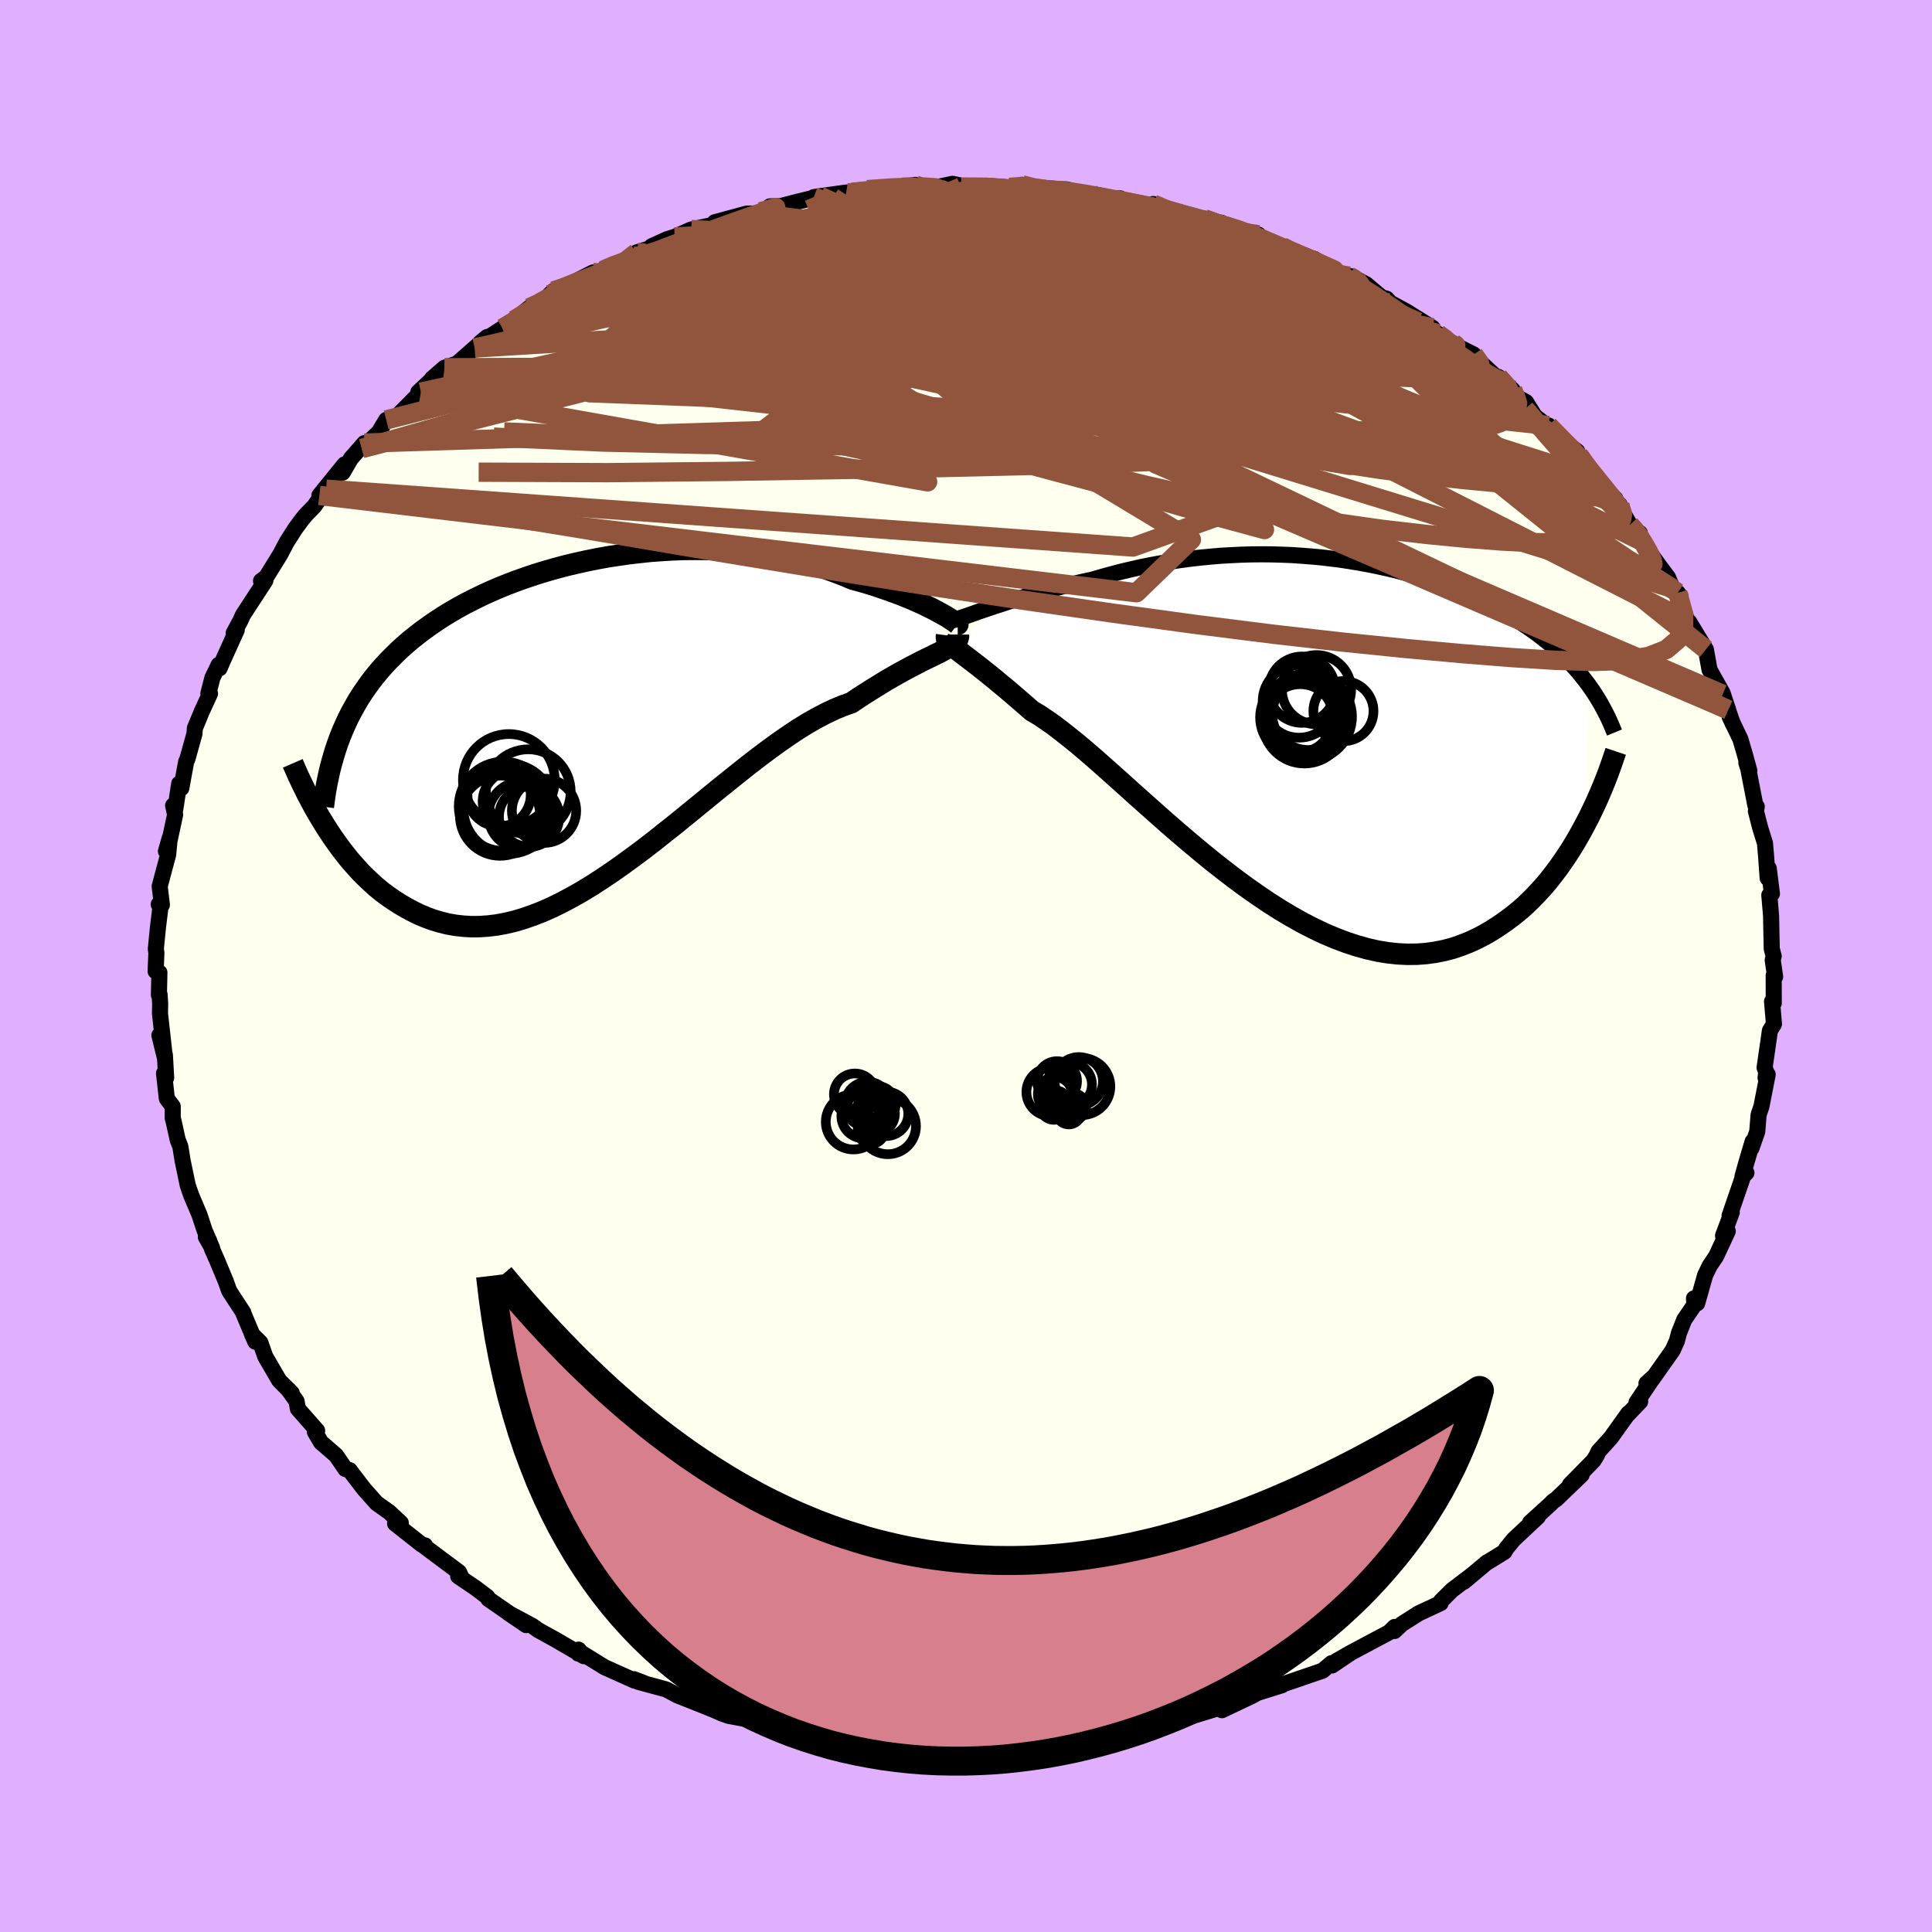 <svg viewBox="-100 -100 200 200" xmlns="http://www.w3.org/2000/svg" width="500" height="500" id="face-svg">
    <defs>
      <clipPath id="leftEyeClipPath">
        <polyline points="35.29,-10.94 34.9,-11.15 34.47,-11.38 34,-11.61 33.51,-11.85 32.98,-12.09 32.42,-12.34 31.83,-12.58 31.22,-12.83 30.57,-13.07 29.91,-13.31 29.21,-13.55 28.5,-13.79 27.76,-14.02 27,-14.24 26.22,-14.45 25.37,-14.81 24.49,-15.15 23.58,-15.48 22.64,-15.78 21.67,-16.06 20.68,-16.32 19.67,-16.55 18.64,-16.76 17.59,-16.95 16.52,-17.11 15.44,-17.25 14.34,-17.36 13.23,-17.44 12.11,-17.5 10.99,-17.53 9.85,-17.54 8.72,-17.53 7.58,-17.49 6.44,-17.42 5.31,-17.34 4.18,-17.22 3.05,-17.09 1.93,-16.93 0.82,-16.76 -0.27,-16.56 -1.36,-16.34 -2.44,-16.1 -3.5,-15.85 -4.54,-15.57 -5.56,-15.28 -6.57,-14.97 -7.56,-14.64 -8.52,-14.3 -9.47,-13.94 -10.39,-13.57 -11.29,-13.18 -12.17,-12.78 -13.02,-12.36 -13.85,-11.94 -14.65,-11.5 -15.43,-11.05 -16.18,-10.59 -16.9,-10.12 -17.6,-9.64 -18.28,-9.15 -18.93,-8.65 -19.56,-8.15 -20.16,-7.63 -20.74,-7.11 -21.29,-6.57 -21.83,-6.03 -22.34,-5.48 -22.83,-4.92 -23.3,-4.35 -23.75,-3.77 -24.17,-3.18 -24.58,-2.58 -24.97,-1.97 -25.33,-1.34 -25.68,-0.71 -26.01,-0.07 -26.31,0.58 -26.6,1.24 -26.87,1.91 -28.45,11 -28.04,11.64 -27.62,12.27 -27.18,12.89 -26.73,13.51 -26.26,14.11 -25.78,14.71 -25.27,15.28 -24.76,15.85 -24.22,16.39 -23.67,16.91 -23.11,17.42 -22.52,17.9 -21.92,18.35 -21.31,18.77 -20.67,19.18 -20.02,19.56 -19.35,19.92 -18.66,20.26 -17.94,20.56 -17.21,20.83 -16.46,21.05 -15.69,21.24 -14.89,21.38 -14.08,21.47 -13.24,21.52 -12.39,21.51 -11.52,21.45 -10.62,21.34 -9.71,21.17 -8.78,20.95 -7.84,20.67 -6.87,20.33 -5.89,19.95 -4.9,19.51 -3.89,19.01 -2.87,18.47 -1.83,17.88 -0.78,17.24 0.27,16.56 1.34,15.84 2.42,15.08 3.5,14.29 4.59,13.48 5.68,12.64 6.77,11.77 7.87,10.9 8.96,10.01 10.05,9.12 11.14,8.23 12.23,7.34 13.31,6.47 14.38,5.61 15.44,4.77 16.49,3.96 17.53,3.18 18.55,2.44 19.56,1.74 20.55,1.08 21.52,0.48 22.47,-0.06 23.4,-0.55 24.31,-0.98 25.19,-1.35 26.05,-1.65 26.81,-2.16 27.57,-2.65 28.3,-3.11 29.01,-3.55 29.7,-3.97 30.37,-4.36 31.01,-4.72 31.63,-5.06 32.22,-5.38 32.79,-5.67 33.32,-5.95 33.83,-6.2 34.31,-6.43 34.75,-6.65 35.17,-6.85" />
      </clipPath>
      <clipPath id="rightEyeClipPath">
        <polyline points="-33.3,-13.09 -32.73,-13.28 -32.14,-13.47 -31.53,-13.67 -30.89,-13.88 -30.22,-14.08 -29.53,-14.29 -28.82,-14.49 -28.09,-14.7 -27.35,-14.91 -26.58,-15.11 -25.8,-15.31 -25.01,-15.5 -24.2,-15.69 -23.38,-15.88 -22.54,-16.06 -21.58,-16.34 -20.6,-16.61 -19.61,-16.87 -18.6,-17.11 -17.59,-17.34 -16.56,-17.55 -15.53,-17.74 -14.49,-17.92 -13.44,-18.08 -12.39,-18.22 -11.34,-18.34 -10.28,-18.44 -9.23,-18.53 -8.17,-18.59 -7.12,-18.64 -6.06,-18.67 -5.02,-18.68 -3.97,-18.67 -2.93,-18.64 -1.9,-18.6 -0.88,-18.53 0.14,-18.45 1.14,-18.36 2.14,-18.24 3.12,-18.12 4.09,-17.97 5.06,-17.81 6,-17.64 6.94,-17.45 7.85,-17.25 8.76,-17.04 9.65,-16.81 10.52,-16.57 11.37,-16.32 12.21,-16.06 13.03,-15.78 13.83,-15.5 14.62,-15.21 15.39,-14.9 16.14,-14.59 16.87,-14.27 17.58,-13.95 18.27,-13.61 18.94,-13.27 19.6,-12.92 20.23,-12.57 20.85,-12.21 21.45,-11.84 22.03,-11.47 22.59,-11.09 23.14,-10.71 23.67,-10.32 24.18,-9.92 24.68,-9.52 25.16,-9.11 25.63,-8.7 26.08,-8.28 26.52,-7.85 26.94,-7.42 27.35,-6.98 27.74,-6.53 28.11,-6.08 28.47,-5.62 28.82,-5.16 28.46,9.29 28.05,10.05 27.62,10.81 27.18,11.55 26.71,12.29 26.22,13.02 25.72,13.74 25.19,14.44 24.65,15.13 24.08,15.8 23.49,16.44 22.88,17.07 22.26,17.67 21.61,18.24 20.94,18.78 20.24,19.3 19.53,19.79 18.79,20.27 18.03,20.71 17.24,21.12 16.43,21.49 15.59,21.82 14.73,22.11 13.85,22.34 12.94,22.52 12,22.65 11.05,22.72 10.07,22.73 9.06,22.68 8.04,22.57 6.99,22.4 5.93,22.16 4.85,21.86 3.75,21.5 2.63,21.08 1.5,20.6 0.36,20.06 -0.79,19.47 -1.95,18.82 -3.12,18.12 -4.3,17.37 -5.48,16.57 -6.66,15.74 -7.84,14.87 -9.01,13.97 -10.19,13.04 -11.35,12.09 -12.51,11.12 -13.66,10.14 -14.79,9.16 -15.91,8.17 -17.01,7.19 -18.09,6.23 -19.14,5.28 -20.18,4.35 -21.19,3.45 -22.16,2.59 -23.11,1.77 -24.03,0.99 -24.92,0.27 -25.77,-0.4 -26.58,-1.02 -27.36,-1.56 -28.09,-2.05 -28.79,-2.46 -29.49,-3.07 -30.16,-3.65 -30.8,-4.2 -31.42,-4.73 -32.02,-5.22 -32.58,-5.69 -33.12,-6.13 -33.63,-6.54 -34.12,-6.93 -34.57,-7.28 -35,-7.61 -35.39,-7.91 -35.76,-8.19 -36.09,-8.44 -36.39,-8.67" />
      </clipPath>
      <filter id="fuzzy">
        <feTurbulence id="turbulence" baseFrequency="0.05" numOctaves="3" type="noise" result="noise" />
        <feDisplacementMap in="SourceGraphic" in2="noise" scale="2" />
      </filter>
      <linearGradient id="rainbowGradient" x1="0%" y1="0%" x2="100%" y2="0%">
        <stop offset="0%" style="stop-color: [object Object]; stop-opacity: 1" />
        <stop offset="50%" style="stop-color: [object Object]; stop-opacity: 1" />
        <stop offset="100%" style="stop-color: [object Object]; stop-opacity: 1" />
      </linearGradient>
    </defs>
    <rect x="-100" y="-100" width="100%" height="100%" fill="rgb(224, 176, 255)" />
    <polyline id="faceContour" points="83.76,1.11 83.64,1.3 83.61,0.98 83.62,3.84 83.44,3.67 83.64,6.01 83.22,6.7 82.67,10.52 82.85,11 82.77,11.57 82.99,11.23 82.34,14.55 82.05,15.4 81.91,17.14 81.31,18.86 81.43,18.17 80.74,20.5 80.38,21.8 80.79,21.41 80.57,21.41 79.05,25.83 79.27,25.51 78.37,27.92 78.86,27.45 77.65,30.05 76.99,31.03 76.52,31.99 75.69,34.92 75.36,34.41 75.4,35.08 74.35,36.62 73.81,37.98 73.59,38.82 73.15,39.79 71.04,42.78 70.44,43.21 71.2,42.52 69.41,45.18 69.79,45.09 68.43,46.51 68.57,46.3 66.76,48.83 65.47,50.26 65.28,50.69 64.95,51.21 62.52,53.69 63.73,52.67 61.1,55.2 60.78,55.41 60.5,55.7 58.39,57.62 59.2,57.02 56.69,59.37 55.94,60.29 55.74,60.64 54.01,61.71 53.94,61.73 51.54,63.74 52.37,63.04 50.31,64.61 49.18,65.73 49.14,65.95 46.85,67.02 45.12,68.12 44.36,68.84 44.38,68.42 43.79,68.99 39.75,71.14 38.29,71.98 39.84,71.1 37.89,72.41 37.84,72.17 36.91,72.95 33.18,74.23 31.78,74.64 32.72,74.45 30.14,75.26 29.65,75.54 26.49,77.04 27.39,76.59 27.46,76.56 25.77,76.93 24.06,77.46 20.25,78.53 19.47,78.87 20.67,78.43 16.54,79.51 19.21,78.75 17.14,79.52 12.84,80.23 13.9,79.84 10.94,80.16 9.47,80.54 9.68,80.38 7.32,80.52 6.46,80.72 7.48,80.56 4.93,80.73 2.61,81.13 -0.07,81.05 -0.99,80.93 -0.84,81.11 -0.93,80.99 -2.09,81.05 -5.89,80.69 -6.58,80.64 -7.57,80.47 -8.39,80.69 -10.88,80.22 -11.74,80.31 -12.24,80.02 -13.9,79.75 -15.83,79.47 -17.04,79.39 -19.57,78.76 -18.87,78.68 -21.06,78.51 -20.87,78.34 -22.62,77.99 -24.6,77.62 -25.25,77.39 -26.01,77.05 -27.27,76.54 -29.91,75.49 -31.03,74.89 -33.94,74.1 -33.38,74.21 -34.38,73.83 -34.33,73.97 -37.41,72.59 -40,70.99 -40.12,71.19 -40.11,70.77 -39.55,71.45 -42.52,69.72 -44.31,68.73 -44.88,68.32 -47.37,66.98 -45.53,68.23 -49.45,65.52 -49.55,65.31 -50.78,64.38 -52.57,63.17 -52.31,63.12 -52.48,62.75 -56.06,60.08 -56,59.98 -56.35,59.89 -56.84,59.5 -59.1,57.72 -58.51,57.65 -59.7,56.54 -61.01,55.61 -62.31,54.15 -63.59,52.48 -63.8,52.19 -64.24,52.08 -65.21,50.66 -66.77,49.31 -67.41,48.22 -67.17,48.1 -69.16,45.84 -69.3,45.05 -70.19,43.8 -69.79,44.22 -71.09,42.92 -72.54,40.43 -73.05,38.98 -73.9,38.14 -73.57,38.89 -74.79,35.99 -74.82,35.86 -76.27,33.64 -76.62,32.66 -77.53,30.47 -78.04,29.32 -78.37,28.38 -78.69,28.05 -78.04,29.2 -78.82,27.37 -79.35,25.76 -80.19,23.78 -80.56,22.72 -81.1,20.13 -81.33,18.69 -81.6,18.01 -82.04,16.02 -82.12,15.76 -82.12,14.54 -82.73,13.72 -83.02,11.11 -82.8,11.57 -82.93,9.21 -83.5,7.17 -82.93,9.5 -83.44,4.91 -83.42,3.91 -83.48,2.96 -83.55,3 -83.5,0.68 -83.89,0.54 -83.81,-1.37 -83.87,-1.76 -83.65,-3.98 -83.35,-6.44 -83.57,-6.38 -83.24,-6.33 -83.47,-8.25 -82.59,-11.54 -82.43,-13.25 -82.82,-11.88 -82.57,-12.41 -81.87,-15.67 -82.08,-16.61 -81.87,-16.13 -81.45,-18.87 -81.23,-18.41 -80.73,-21.15 -80.6,-21.43 -79.87,-24.04 -79.83,-24.61 -79.11,-26.35 -78.26,-28.2 -78.43,-28.21 -78.01,-29.84 -77.36,-31.18 -77.27,-30.82 -77.01,-31.43 -75.49,-34.79 -75.81,-34.46 -75.1,-35.78 -74.86,-36.32 -72.53,-39.9 -72.98,-39.86 -72.45,-40.25 -71,-42.59 -70.32,-43.88 -69.45,-45.25 -68.73,-46.23 -68.32,-46.72 -67.45,-47.62 -66.24,-49.36 -66.94,-48.71 -64.34,-51.92 -64.52,-51.08 -63.68,-52.53 -62.28,-54.13 -62.55,-53.57 -60.77,-55.27 -60.02,-56.53 -59.96,-56.4 -58.86,-56.95 -56.43,-59.41 -56.7,-59.4 -54.93,-61.06 -55.27,-60.81 -53.99,-61.93 -52.69,-62.36 -50.86,-63.97 -49.56,-65.12 -50.28,-64.53 -47.98,-66.02 -46.78,-66.87 -45.22,-68.13 -44.12,-68.66 -41.43,-70.37 -42.71,-69.88 -43.09,-69.51 -38.62,-71.79 -38.95,-71.16 -37.57,-72.03 -37.43,-72.2 -34.33,-73.47 -34.09,-73.87 -31.62,-74.63 -32.54,-74.51 -30.98,-75.22 -30.16,-75.48 -28.45,-76.24 -25.06,-76.96 -25.65,-76.89 -26.01,-76.99 -22.69,-77.89 -21.45,-77.9 -19.72,-78.27 -20.3,-78.64 -19.2,-78.66 -17.55,-79.09 -15.1,-79.69 -15.75,-79.6 -12.39,-80.07 -12.41,-79.84 -11.69,-80.24 -10.21,-80.37 -6.59,-80.61 -5.25,-80.86 -5.16,-80.54 -3.57,-80.51 -1.39,-80.97 -0.63,-80.81 -0.51,-80.64 2.53,-80.74 4.49,-80.6 6.35,-80.76 5.79,-80.87 6.6,-80.67 8.67,-80.36 7.81,-80.41 10.37,-80.4 12.85,-79.78 13.8,-79.78 14.47,-79.37 15.97,-79.46 16.15,-79.21 18.96,-78.7 19.38,-78.88 21.14,-78.02 21.47,-77.88 25.04,-77.17 24.65,-77.37 26.17,-76.71 26.41,-76.95 28.79,-75.89 30.28,-75.7 30.1,-75.35 32.73,-74.47 33.44,-74.01 34.89,-73.47 36.03,-73.21 37.56,-72.1 39.89,-71.24 39.67,-71.41 39.87,-71.4 41.43,-70.57 43.03,-69.22 43.54,-69.08 43.92,-68.66 45.58,-67.76 48.29,-66.07 47.91,-65.91 48.86,-65.44 49.69,-64.93 50.84,-64.16 52.56,-63.3 52.78,-62.92 55.99,-59.97 55.11,-60.98 56.59,-59.63 56.7,-59.09 57.97,-58.38 58.89,-56.91 60.66,-55.53 60.31,-55.95 61.37,-54.73 63.27,-53.28 63.43,-52.91 65.33,-50.46 64.85,-50.69 67.22,-48.37 66.2,-49.23 67.68,-47.73 67.54,-47.76 68.73,-45.67 69.12,-45.23 69.75,-44.82 69.92,-43.99 71.88,-41.28 72.66,-40.25 73.15,-39.09 73.96,-38.27 73.68,-38.64 74.89,-35.04 74.86,-35.62 76.59,-32.77 76.97,-30.67 77.34,-30 78.31,-28.28 78.9,-26.52 78.33,-28.13 79.38,-25.08 79.05,-25.81 80.16,-23.49 80.57,-22.1 81.09,-20.22 80.78,-21.05 80.97,-20.46 81.71,-16.65 81.86,-16.5 81.77,-16.03 82.21,-14.32 82.71,-12.71 82.82,-11.43 82.99,-9.09 83.1,-10.11 83.43,-7.48 83.16,-7.34 83.34,-5.21 83.41,-1.78 83.61,-1.02 83.51,-0.62 83.76,1.11 83.64,1.3" fill="rgb(255, 255, 240)" stroke="black" stroke-width="1.667" stroke-linejoin="round" filter="url(#fuzzy)" />
    <g transform="translate(35.63 -23.94)">
      <polyline id="rightCountour" points="-33.3,-13.09 -32.73,-13.28 -32.14,-13.47 -31.53,-13.67 -30.89,-13.88 -30.22,-14.08 -29.53,-14.29 -28.82,-14.49 -28.09,-14.7 -27.35,-14.91 -26.58,-15.11 -25.8,-15.31 -25.01,-15.5 -24.2,-15.69 -23.38,-15.88 -22.54,-16.06 -21.58,-16.34 -20.6,-16.61 -19.61,-16.87 -18.6,-17.11 -17.59,-17.34 -16.56,-17.55 -15.53,-17.74 -14.49,-17.92 -13.44,-18.08 -12.39,-18.22 -11.34,-18.34 -10.28,-18.44 -9.23,-18.53 -8.17,-18.59 -7.12,-18.64 -6.06,-18.67 -5.02,-18.68 -3.97,-18.67 -2.93,-18.64 -1.9,-18.6 -0.88,-18.53 0.14,-18.45 1.14,-18.36 2.14,-18.24 3.12,-18.12 4.09,-17.97 5.06,-17.81 6,-17.64 6.94,-17.45 7.85,-17.25 8.76,-17.04 9.65,-16.81 10.52,-16.57 11.37,-16.32 12.21,-16.06 13.03,-15.78 13.83,-15.5 14.62,-15.21 15.39,-14.9 16.14,-14.59 16.87,-14.27 17.58,-13.95 18.27,-13.61 18.94,-13.27 19.6,-12.92 20.23,-12.57 20.85,-12.21 21.45,-11.84 22.03,-11.47 22.59,-11.09 23.14,-10.71 23.67,-10.32 24.18,-9.92 24.68,-9.52 25.16,-9.11 25.63,-8.7 26.08,-8.28 26.52,-7.85 26.94,-7.42 27.35,-6.98 27.74,-6.53 28.11,-6.08 28.47,-5.62 28.82,-5.16 28.46,9.29 28.05,10.05 27.62,10.81 27.18,11.55 26.71,12.29 26.22,13.02 25.72,13.74 25.19,14.44 24.65,15.13 24.08,15.8 23.49,16.44 22.88,17.07 22.26,17.67 21.61,18.24 20.94,18.78 20.24,19.3 19.53,19.79 18.79,20.27 18.03,20.71 17.24,21.12 16.43,21.49 15.59,21.82 14.73,22.11 13.85,22.34 12.94,22.52 12,22.65 11.05,22.72 10.07,22.73 9.06,22.68 8.04,22.57 6.99,22.4 5.93,22.16 4.85,21.86 3.75,21.5 2.63,21.08 1.5,20.6 0.36,20.06 -0.79,19.47 -1.95,18.82 -3.12,18.12 -4.3,17.37 -5.48,16.57 -6.66,15.74 -7.84,14.87 -9.01,13.97 -10.19,13.04 -11.35,12.09 -12.51,11.12 -13.66,10.14 -14.79,9.16 -15.91,8.17 -17.01,7.19 -18.09,6.23 -19.14,5.28 -20.18,4.35 -21.19,3.45 -22.16,2.59 -23.11,1.77 -24.03,0.99 -24.92,0.27 -25.77,-0.4 -26.58,-1.02 -27.36,-1.56 -28.09,-2.05 -28.79,-2.46 -29.49,-3.07 -30.16,-3.65 -30.8,-4.2 -31.42,-4.73 -32.02,-5.22 -32.58,-5.69 -33.12,-6.13 -33.63,-6.54 -34.12,-6.93 -34.57,-7.28 -35,-7.61 -35.39,-7.91 -35.76,-8.19 -36.09,-8.44 -36.39,-8.67" fill="white" stroke="white" stroke-width="0" stroke-linejoin="round" filter="url(#fuzzy)" />
    </g>
    <g transform="translate(-37.94 -25.59)">
      <polyline id="leftCountour" points="35.29,-10.94 34.9,-11.15 34.47,-11.38 34,-11.61 33.51,-11.85 32.98,-12.09 32.42,-12.34 31.83,-12.58 31.22,-12.83 30.57,-13.07 29.91,-13.31 29.21,-13.55 28.5,-13.79 27.76,-14.02 27,-14.24 26.22,-14.45 25.37,-14.81 24.49,-15.15 23.58,-15.48 22.64,-15.78 21.67,-16.06 20.68,-16.32 19.67,-16.55 18.64,-16.76 17.59,-16.95 16.52,-17.11 15.44,-17.25 14.34,-17.36 13.23,-17.44 12.11,-17.5 10.99,-17.53 9.85,-17.54 8.72,-17.53 7.58,-17.49 6.44,-17.42 5.31,-17.34 4.18,-17.22 3.05,-17.09 1.93,-16.93 0.82,-16.76 -0.27,-16.56 -1.36,-16.34 -2.44,-16.1 -3.5,-15.85 -4.54,-15.57 -5.56,-15.28 -6.57,-14.97 -7.56,-14.64 -8.52,-14.3 -9.47,-13.94 -10.39,-13.57 -11.29,-13.18 -12.17,-12.78 -13.02,-12.36 -13.85,-11.94 -14.65,-11.5 -15.43,-11.05 -16.18,-10.59 -16.9,-10.12 -17.6,-9.64 -18.28,-9.15 -18.93,-8.65 -19.56,-8.15 -20.16,-7.63 -20.74,-7.11 -21.29,-6.57 -21.83,-6.03 -22.34,-5.48 -22.83,-4.92 -23.3,-4.35 -23.75,-3.77 -24.17,-3.18 -24.58,-2.58 -24.97,-1.97 -25.33,-1.34 -25.68,-0.71 -26.01,-0.07 -26.31,0.58 -26.6,1.24 -26.87,1.91 -28.45,11 -28.04,11.64 -27.62,12.27 -27.18,12.89 -26.73,13.51 -26.26,14.11 -25.78,14.71 -25.27,15.28 -24.76,15.85 -24.22,16.39 -23.67,16.91 -23.11,17.42 -22.52,17.9 -21.92,18.35 -21.31,18.77 -20.67,19.18 -20.02,19.56 -19.35,19.92 -18.66,20.26 -17.94,20.56 -17.21,20.83 -16.46,21.05 -15.69,21.24 -14.89,21.38 -14.08,21.47 -13.24,21.52 -12.39,21.51 -11.52,21.45 -10.62,21.34 -9.71,21.17 -8.78,20.95 -7.84,20.67 -6.87,20.33 -5.89,19.95 -4.9,19.51 -3.89,19.01 -2.87,18.47 -1.83,17.88 -0.78,17.24 0.27,16.56 1.34,15.84 2.42,15.08 3.5,14.29 4.59,13.48 5.68,12.64 6.77,11.77 7.87,10.9 8.96,10.01 10.05,9.12 11.14,8.23 12.23,7.34 13.31,6.47 14.38,5.61 15.44,4.77 16.49,3.96 17.53,3.18 18.55,2.44 19.56,1.74 20.55,1.08 21.52,0.48 22.47,-0.06 23.4,-0.55 24.31,-0.98 25.19,-1.35 26.05,-1.65 26.81,-2.16 27.57,-2.65 28.3,-3.11 29.01,-3.55 29.7,-3.97 30.37,-4.36 31.01,-4.72 31.63,-5.06 32.22,-5.38 32.79,-5.67 33.32,-5.95 33.83,-6.2 34.31,-6.43 34.75,-6.65 35.17,-6.85" fill="white" stroke="white" stroke-width="0" stroke-linejoin="round" filter="url(#fuzzy)" />
    </g>
    <g transform="translate(35.63 -23.94)">
      <polyline id="rightUpper" points="-37.01,-11.85 -36.82,-11.89 -36.58,-11.96 -36.31,-12.05 -35.99,-12.16 -35.63,-12.28 -35.23,-12.42 -34.8,-12.57 -34.33,-12.74 -33.83,-12.91 -33.3,-13.09 -32.73,-13.28 -32.14,-13.47 -31.53,-13.67 -30.89,-13.88 -30.22,-14.08 -29.53,-14.29 -28.82,-14.49 -28.09,-14.7 -27.35,-14.91 -26.58,-15.11 -25.8,-15.31 -25.01,-15.5 -24.2,-15.69 -23.38,-15.88 -22.54,-16.06 -21.58,-16.34 -20.6,-16.61 -19.61,-16.87 -18.6,-17.11 -17.59,-17.34 -16.56,-17.55 -15.53,-17.74 -14.49,-17.92 -13.44,-18.08 -12.39,-18.22 -11.34,-18.34 -10.28,-18.44 -9.23,-18.53 -8.17,-18.59 -7.12,-18.64 -6.06,-18.67 -5.02,-18.68 -3.97,-18.67 -2.93,-18.64 -1.9,-18.6 -0.88,-18.53 0.14,-18.45 1.14,-18.36 2.14,-18.24 3.12,-18.12 4.09,-17.97 5.06,-17.81 6,-17.64 6.94,-17.45 7.85,-17.25 8.76,-17.04 9.65,-16.81 10.52,-16.57 11.37,-16.32 12.21,-16.06 13.03,-15.78 13.83,-15.5 14.62,-15.21 15.39,-14.9 16.14,-14.59 16.87,-14.27 17.58,-13.95 18.27,-13.61 18.94,-13.27 19.6,-12.92 20.23,-12.57 20.85,-12.21 21.45,-11.84 22.03,-11.47 22.59,-11.09 23.14,-10.71 23.67,-10.32 24.18,-9.92 24.68,-9.52 25.16,-9.11 25.63,-8.7 26.08,-8.28 26.52,-7.85 26.94,-7.42 27.35,-6.98 27.74,-6.53 28.11,-6.08 28.47,-5.62 28.82,-5.16 29.15,-4.69 29.47,-4.21 29.77,-3.73 30.06,-3.25 30.33,-2.75 30.59,-2.26 30.84,-1.76 31.07,-1.25 31.29,-0.74 31.5,-0.23" fill="none" stroke="black" stroke-width="1.667" stroke-linejoin="round" filter="url(#fuzzy)" />
      <polyline id="rightLower" points="-37.64,-10.29 -37.66,-10.14 -37.65,-9.99 -37.61,-9.85 -37.53,-9.71 -37.42,-9.56 -37.28,-9.41 -37.11,-9.25 -36.9,-9.07 -36.66,-8.88 -36.39,-8.67 -36.09,-8.44 -35.76,-8.19 -35.39,-7.91 -35,-7.61 -34.57,-7.28 -34.12,-6.93 -33.63,-6.54 -33.12,-6.13 -32.58,-5.69 -32.02,-5.22 -31.42,-4.73 -30.8,-4.2 -30.16,-3.65 -29.49,-3.07 -28.79,-2.46 -28.09,-2.05 -27.36,-1.56 -26.58,-1.02 -25.77,-0.4 -24.92,0.27 -24.03,0.99 -23.11,1.77 -22.16,2.59 -21.19,3.45 -20.18,4.35 -19.14,5.28 -18.09,6.23 -17.01,7.19 -15.91,8.17 -14.79,9.16 -13.66,10.14 -12.51,11.12 -11.35,12.09 -10.19,13.04 -9.01,13.97 -7.84,14.87 -6.66,15.74 -5.48,16.57 -4.3,17.37 -3.12,18.12 -1.95,18.82 -0.79,19.47 0.36,20.06 1.5,20.6 2.63,21.08 3.75,21.5 4.85,21.86 5.93,22.16 6.99,22.4 8.04,22.57 9.06,22.68 10.07,22.73 11.05,22.72 12,22.65 12.94,22.52 13.85,22.34 14.73,22.11 15.59,21.82 16.43,21.49 17.24,21.12 18.03,20.71 18.79,20.27 19.53,19.79 20.24,19.3 20.94,18.78 21.61,18.24 22.26,17.67 22.88,17.07 23.49,16.44 24.08,15.8 24.65,15.13 25.19,14.44 25.72,13.74 26.22,13.02 26.71,12.29 27.18,11.55 27.62,10.81 28.05,10.05 28.46,9.29 28.86,8.53 29.23,7.76 29.59,7 29.93,6.23 30.25,5.47 30.56,4.71 30.85,3.96 31.12,3.21 31.38,2.46 31.63,1.72" fill="none" stroke="black" stroke-width="2.222" stroke-linejoin="round" filter="url(#fuzzy)" />
      <circle r="4.156" cx="-1.029" cy="-1.8" stroke="black" fill="none" stroke-width="1.0" filter="url(#fuzzy)" clip-path="url(#rightEyeClipPath)" /><circle r="3.112" cx="3.441" cy="-2.445" stroke="black" fill="none" stroke-width="1.0" filter="url(#fuzzy)" clip-path="url(#rightEyeClipPath)" /><circle r="3.522" cx="-1.034" cy="-1.715" stroke="black" fill="none" stroke-width="1.0" filter="url(#fuzzy)" clip-path="url(#rightEyeClipPath)" /><circle r="3.436" cx="-0.849" cy="-4.665" stroke="black" fill="none" stroke-width="1.0" filter="url(#fuzzy)" clip-path="url(#rightEyeClipPath)" /><circle r="4.304" cx="-0.604" cy="-1.325" stroke="black" fill="none" stroke-width="1.0" filter="url(#fuzzy)" clip-path="url(#rightEyeClipPath)" /><circle r="3.634" cx="-1.249" cy="-1.77" stroke="black" fill="none" stroke-width="1.0" filter="url(#fuzzy)" clip-path="url(#rightEyeClipPath)" /><circle r="3.764" cx="-1.154" cy="-3.46" stroke="black" fill="none" stroke-width="1.0" filter="url(#fuzzy)" clip-path="url(#rightEyeClipPath)" /><circle r="4.51" cx="-0.184" cy="-1.87" stroke="black" fill="none" stroke-width="1.0" filter="url(#fuzzy)" clip-path="url(#rightEyeClipPath)" /><circle r="3.722" cx="-0.204" cy="-2.14" stroke="black" fill="none" stroke-width="1.0" filter="url(#fuzzy)" clip-path="url(#rightEyeClipPath)" /><circle r="3.584" cx="0.656" cy="-4.665" stroke="black" fill="none" stroke-width="1.0" filter="url(#fuzzy)" clip-path="url(#rightEyeClipPath)" />
      </g>
    <g transform="translate(-37.94 -25.59)">
      <polyline id="leftUpper" points="37.08,-9.77 37.1,-9.77 37.07,-9.81 36.99,-9.87 36.87,-9.96 36.71,-10.07 36.51,-10.21 36.26,-10.37 35.98,-10.55 35.65,-10.74 35.29,-10.94 34.9,-11.15 34.47,-11.38 34,-11.61 33.51,-11.85 32.98,-12.09 32.42,-12.34 31.83,-12.58 31.22,-12.83 30.57,-13.07 29.91,-13.31 29.21,-13.55 28.5,-13.79 27.76,-14.02 27,-14.24 26.22,-14.45 25.37,-14.81 24.49,-15.15 23.58,-15.48 22.64,-15.78 21.67,-16.06 20.68,-16.32 19.67,-16.55 18.64,-16.76 17.59,-16.95 16.52,-17.11 15.44,-17.25 14.34,-17.36 13.23,-17.44 12.11,-17.5 10.99,-17.53 9.85,-17.54 8.72,-17.53 7.58,-17.49 6.44,-17.42 5.31,-17.34 4.18,-17.22 3.05,-17.09 1.93,-16.93 0.82,-16.76 -0.27,-16.56 -1.36,-16.34 -2.44,-16.1 -3.5,-15.85 -4.54,-15.57 -5.56,-15.28 -6.57,-14.97 -7.56,-14.64 -8.52,-14.3 -9.47,-13.94 -10.39,-13.57 -11.29,-13.18 -12.17,-12.78 -13.02,-12.36 -13.85,-11.94 -14.65,-11.5 -15.43,-11.05 -16.18,-10.59 -16.9,-10.12 -17.6,-9.64 -18.28,-9.15 -18.93,-8.65 -19.56,-8.15 -20.16,-7.63 -20.74,-7.11 -21.29,-6.57 -21.83,-6.03 -22.34,-5.48 -22.83,-4.92 -23.3,-4.35 -23.75,-3.77 -24.17,-3.18 -24.58,-2.58 -24.97,-1.97 -25.33,-1.34 -25.68,-0.71 -26.01,-0.07 -26.31,0.58 -26.6,1.24 -26.87,1.91 -27.12,2.59 -27.35,3.27 -27.56,3.97 -27.76,4.68 -27.94,5.39 -28.1,6.12 -28.25,6.85 -28.38,7.59 -28.49,8.34 -28.59,9.1" fill="none" stroke="black" stroke-width="2.222" stroke-linejoin="round" filter="url(#fuzzy)" />
      <polyline id="leftLower" points="37.16,-8.72 37.16,-8.49 37.1,-8.28 37.01,-8.09 36.86,-7.91 36.68,-7.74 36.45,-7.57 36.19,-7.4 35.88,-7.23 35.54,-7.05 35.17,-6.85 34.75,-6.65 34.31,-6.43 33.83,-6.2 33.32,-5.95 32.79,-5.67 32.22,-5.38 31.63,-5.06 31.01,-4.72 30.37,-4.36 29.7,-3.97 29.01,-3.55 28.3,-3.11 27.57,-2.65 26.81,-2.16 26.05,-1.65 25.19,-1.35 24.31,-0.98 23.4,-0.55 22.47,-0.06 21.52,0.48 20.55,1.08 19.56,1.74 18.55,2.44 17.53,3.18 16.49,3.96 15.44,4.77 14.38,5.61 13.31,6.47 12.23,7.34 11.14,8.23 10.05,9.12 8.96,10.01 7.87,10.9 6.77,11.77 5.68,12.64 4.59,13.48 3.5,14.29 2.42,15.08 1.34,15.84 0.27,16.56 -0.78,17.24 -1.83,17.88 -2.87,18.47 -3.89,19.01 -4.9,19.51 -5.89,19.95 -6.87,20.33 -7.84,20.67 -8.78,20.95 -9.71,21.17 -10.62,21.34 -11.52,21.45 -12.39,21.51 -13.24,21.52 -14.08,21.47 -14.89,21.38 -15.69,21.24 -16.46,21.05 -17.21,20.83 -17.94,20.56 -18.66,20.26 -19.35,19.92 -20.02,19.56 -20.67,19.18 -21.31,18.77 -21.92,18.35 -22.52,17.9 -23.11,17.42 -23.67,16.91 -24.22,16.39 -24.76,15.85 -25.27,15.28 -25.78,14.71 -26.26,14.11 -26.73,13.51 -27.18,12.89 -27.62,12.27 -28.04,11.64 -28.45,11 -28.84,10.36 -29.22,9.72 -29.59,9.07 -29.93,8.43 -30.27,7.79 -30.59,7.14 -30.9,6.5 -31.2,5.87 -31.48,5.23 -31.75,4.61" fill="none" stroke="black" stroke-width="2.222" stroke-linejoin="round" filter="url(#fuzzy)" />
      <circle r="3.206" cx="-8.89" cy="8.555" stroke="black" fill="none" stroke-width="1.0" filter="url(#fuzzy)" clip-path="url(#leftEyeClipPath)" /><circle r="3.118" cx="-7.285" cy="10.135" stroke="black" fill="none" stroke-width="1.0" filter="url(#fuzzy)" clip-path="url(#leftEyeClipPath)" /><circle r="4.668" cx="-9.42" cy="9.315" stroke="black" fill="none" stroke-width="1.0" filter="url(#fuzzy)" clip-path="url(#leftEyeClipPath)" /><circle r="3.278" cx="-10.395" cy="7.865" stroke="black" fill="none" stroke-width="1.0" filter="url(#fuzzy)" clip-path="url(#leftEyeClipPath)" /><circle r="4.75" cx="-9.385" cy="6.33" stroke="black" fill="none" stroke-width="1.0" filter="url(#fuzzy)" clip-path="url(#leftEyeClipPath)" /><circle r="4.392" cx="-7.375" cy="7.55" stroke="black" fill="none" stroke-width="1.0" filter="url(#fuzzy)" clip-path="url(#leftEyeClipPath)" /><circle r="3.328" cx="-5.74" cy="9.52" stroke="black" fill="none" stroke-width="1.0" filter="url(#fuzzy)" clip-path="url(#leftEyeClipPath)" /><circle r="4.154" cx="-10.295" cy="10.03" stroke="black" fill="none" stroke-width="1.0" filter="url(#fuzzy)" clip-path="url(#leftEyeClipPath)" /><circle r="3.48" cx="-8.025" cy="9.975" stroke="black" fill="none" stroke-width="1.0" filter="url(#fuzzy)" clip-path="url(#leftEyeClipPath)" /><circle r="4.62" cx="-9.95" cy="9.06" stroke="black" fill="none" stroke-width="1.0" filter="url(#fuzzy)" clip-path="url(#leftEyeClipPath)" />
    </g>
    <g id="hairs">
      <polyline points="24.65,-77.37 25.94,-76.87 27.39,-76.31 29.07,-75.59 30.87,-74.74 32.76,-73.79 34.7,-72.79 36.68,-71.75 38.67,-70.69 40.62,-69.64 42.48,-68.63 44.19,-67.7 45.74,-66.85 47.11,-66.08 48.33,-65.4 49.36,-64.83 50.14,-64.41 50.6,-64.23 50.7,-64.27 50.42,-64.49" fill="none" stroke="rgb(145, 85, 61)" stroke-width="2" stroke-linejoin="round" filter="url(#fuzzy)" /><polyline points="19.38,-78.88 20.82,-78.26 22.21,-77.83 23.52,-77.5 24.67,-77.21 25.69,-76.93 26.61,-76.65 27.44,-76.35 28.15,-76.06 28.71,-75.79 29.08,-75.55 29.25,-75.35 29.17,-75.21 28.8,-75.15 28.1,-75.17 27.03,-75.3 25.61,-75.53 23.84,-75.85 21.75,-76.26 19.31,-76.73 16.45,-77.29 13.01,-77.94 8.86,-78.71 4.1,-79.63" fill="none" stroke="rgb(145, 85, 61)" stroke-width="2" stroke-linejoin="round" filter="url(#fuzzy)" /><polyline points="5.79,-80.87 6.63,-80.65 7.19,-80.43 7.49,-80.17 7.53,-79.84 7.15,-79.42 6.18,-78.91 4.52,-78.32 2.16,-77.64 -0.89,-76.86 -4.67,-75.97 -9.22,-74.97 -14.55,-73.87 -20.66,-72.69 -27.62,-71.4 -35.74,-69.88" fill="none" stroke="rgb(145, 85, 61)" stroke-width="2" stroke-linejoin="round" filter="url(#fuzzy)" /><polyline points="32.73,-74.47 33.61,-74.02 34.69,-73.56 35.77,-73.08 36.7,-72.65 37.36,-72.32 37.69,-72.09 37.71,-71.95 37.45,-71.89 36.9,-71.89 36.05,-71.98 34.85,-72.18 33.27,-72.52 31.24,-73.03 28.67,-73.74 25.45,-74.68 21.58,-75.86 17.16,-77.23 12.31,-78.8" fill="none" stroke="rgb(145, 85, 61)" stroke-width="2" stroke-linejoin="round" filter="url(#fuzzy)" /><polyline points="-45.22,-68.13 -43.72,-68.82 -42.03,-69.34 -40.1,-69.65 -37.67,-69.88 -34.7,-70.09 -31.29,-70.29 -27.51,-70.46 -23.42,-70.61 -19.06,-70.74 -14.5,-70.82 -9.77,-70.87 -4.9,-70.86 0.12,-70.81 5.31,-70.71 10.65,-70.57 16.08,-70.41 21.47,-70.25 26.75,-70.12 31.99,-70 37.4,-69.76" fill="none" stroke="rgb(145, 85, 61)" stroke-width="2" stroke-linejoin="round" filter="url(#fuzzy)" /><polyline points="-38.95,-71.16 -37.67,-71.84 -35.96,-72.48 -33.88,-73.12 -31.6,-73.72 -29.21,-74.26 -26.69,-74.77 -23.98,-75.25 -21.07,-75.73 -18.01,-76.2 -14.89,-76.65 -11.78,-77.09 -8.71,-77.5 -5.72,-77.9 -2.81,-78.29 -0.03,-78.64 2.6,-78.97 5.08,-79.27 7.39,-79.57 9.35,-79.91" fill="none" stroke="rgb(145, 85, 61)" stroke-width="2" stroke-linejoin="round" filter="url(#fuzzy)" /><polyline points="26.17,-76.71 27.01,-76.57 28.3,-76.16 29.52,-75.71 30.62,-75.28 31.59,-74.86 32.4,-74.49 33.02,-74.19 33.37,-73.97 33.37,-73.87 32.96,-73.92 32.08,-74.12 30.73,-74.48 28.91,-74.97 26.63,-75.59 23.89,-76.36 20.69,-77.32 17.02,-78.47" fill="none" stroke="rgb(145, 85, 61)" stroke-width="2" stroke-linejoin="round" filter="url(#fuzzy)" /><polyline points="7.81,-80.41 10.14,-80.23 12.08,-79.94 13.67,-79.66 15.05,-79.4 16.36,-79.16 17.64,-78.91 18.87,-78.65 19.99,-78.4 20.93,-78.17 21.64,-78 22.05,-77.89 22.11,-77.87 21.81,-77.92 21.12,-78.05 20.08,-78.24 18.64,-78.52 16.73,-78.92 14.14,-79.49" fill="none" stroke="rgb(145, 85, 61)" stroke-width="2" stroke-linejoin="round" filter="url(#fuzzy)" /><polyline points="-6.59,-80.61 -5.39,-80.61 -3.82,-80.35 -1.72,-79.98 0.79,-79.5 3.64,-78.89 6.78,-78.17 10.16,-77.37 13.68,-76.49 17.24,-75.55 20.77,-74.57 24.25,-73.56 27.68,-72.55 31.1,-71.55 34.52,-70.54 37.92,-69.51 41.26,-68.44 44.6,-67.31" fill="none" stroke="rgb(145, 85, 61)" stroke-width="2" stroke-linejoin="round" filter="url(#fuzzy)" /><polyline points="-12.39,-80.07 -12.09,-80.03 -11.14,-80.16 -9.81,-80.29 -8.47,-80.38 -7.33,-80.4 -6.47,-80.36 -5.87,-80.26 -5.5,-80.11 -5.35,-79.9 -5.42,-79.63 -5.76,-79.3 -6.44,-78.89 -7.51,-78.41 -9.02,-77.84 -10.95,-77.18 -13.28,-76.43 -15.97,-75.59 -19,-74.67 -22.4,-73.66 -26.25,-72.53 -30.68,-71.23 -35.82,-69.7 -41.64,-67.94" fill="none" stroke="rgb(145, 85, 61)" stroke-width="2" stroke-linejoin="round" filter="url(#fuzzy)" /><polyline points="39.67,-71.41 40.16,-71.14 40.77,-70.6 41.07,-70.07 40.97,-69.63 40.5,-69.26 39.63,-68.96 38.29,-68.75 36.39,-68.68 33.91,-68.73 30.85,-68.9 27.23,-69.18 23.01,-69.54 18.12,-70 12.48,-70.6 6.01,-71.37 -1.25,-72.33 -9.2,-73.51 -17.9,-74.88" fill="none" stroke="rgb(145, 85, 61)" stroke-width="2" stroke-linejoin="round" filter="url(#fuzzy)" /><polyline points="34.89,-73.47 36.22,-72.91 37.81,-72.06 39.35,-71.2 40.82,-70.31 42.31,-69.35 43.87,-68.3 45.48,-67.18 47.1,-66.04 48.69,-64.93 50.2,-63.87 51.59,-62.9 52.78,-62.07 53.73,-61.43 54.43,-61.01 54.91,-60.77 55.22,-60.66 55.43,-60.57" fill="none" stroke="rgb(145, 85, 61)" stroke-width="2" stroke-linejoin="round" filter="url(#fuzzy)" /><polyline points="52.56,-63.3 53.14,-62.47 53.33,-61.65 52.65,-61.19 51.14,-60.97 48.89,-60.88 45.9,-60.92 42.09,-61.11 37.39,-61.48 31.74,-62.05 25.14,-62.83 17.58,-63.81 8.99,-64.98 -0.78,-66.36 -11.87,-67.93 -24.29,-69.74" fill="none" stroke="rgb(145, 85, 61)" stroke-width="2" stroke-linejoin="round" filter="url(#fuzzy)" /><polyline points="63.43,-52.91 64.45,-51.35 64.65,-50.53 64.3,-50.06 63.43,-49.8 62.05,-49.7 60.18,-49.7 57.82,-49.81 54.94,-50.03 51.53,-50.35 47.56,-50.8 43.01,-51.39 37.84,-52.17 31.97,-53.18 25.37,-54.42 18,-55.88 9.87,-57.54 1.01,-59.42 -8.63,-61.53 -19.2,-63.9 -30.81,-66.55" fill="none" stroke="rgb(145, 85, 61)" stroke-width="2" stroke-linejoin="round" filter="url(#fuzzy)" /><polyline points="-12.39,-80.07 -11.75,-79.9 -9.8,-79.65 -6.78,-79.2 -3.07,-78.53 1.03,-77.63 5.41,-76.53 10.06,-75.26 14.98,-73.86 20.16,-72.36 25.56,-70.77 31.18,-69.1 36.97,-67.34 42.78,-65.51 48.32,-63.76" fill="none" stroke="rgb(145, 85, 61)" stroke-width="2" stroke-linejoin="round" filter="url(#fuzzy)" /><polyline points="64.85,-50.69 66.03,-49.43 66.17,-48.98 65.89,-48.73 65.27,-48.58 64.29,-48.56 62.91,-48.69 61.11,-48.99 58.88,-49.47 56.16,-50.15 52.88,-51.11 48.99,-52.37 44.41,-53.97 39.13,-55.9 33.16,-58.12 26.53,-60.64 19.26,-63.49 11.33,-66.75 2.65,-70.46 -6.84,-74.62" fill="none" stroke="rgb(145, 85, 61)" stroke-width="2" stroke-linejoin="round" filter="url(#fuzzy)" /><polyline points="63.43,-52.91 64.54,-51.37 65,-50.58 65.09,-50.17 64.82,-50.03 64.22,-50.09 63.27,-50.34 61.97,-50.78 60.29,-51.43 58.22,-52.31 55.72,-53.43 52.76,-54.82 49.28,-56.55 45.22,-58.67 40.5,-61.24 35.05,-64.24 28.88,-67.67 22.09,-71.5 14.8,-75.78" fill="none" stroke="rgb(145, 85, 61)" stroke-width="2" stroke-linejoin="round" filter="url(#fuzzy)" /><polyline points="-46.78,-66.87 -45.14,-67.89 -43.19,-68.74 -41.07,-69.41 -38.67,-69.95 -35.88,-70.45 -32.68,-70.98 -29.13,-71.55 -25.32,-72.15 -21.29,-72.77 -17.11,-73.42 -12.83,-74.05 -8.49,-74.67 -4.15,-75.25 0.21,-75.79 4.62,-76.3 9.05,-76.78 13.34,-77.23 17.25,-77.65" fill="none" stroke="rgb(145, 85, 61)" stroke-width="2" stroke-linejoin="round" filter="url(#fuzzy)" /><polyline points="-42.71,-69.88 -41.75,-70.2 -39.99,-70.9 -38.28,-71.56 -36.6,-72.21 -34.87,-72.89 -33.08,-73.58 -31.31,-74.27 -29.6,-74.92 -27.99,-75.54 -26.45,-76.11 -24.99,-76.64 -23.62,-77.13 -22.39,-77.56 -21.35,-77.92 -20.54,-78.2 -19.99,-78.4 -19.7,-78.5 -19.69,-78.52 -19.93,-78.45 -20.43,-78.3 -21.27,-78.08" fill="none" stroke="rgb(145, 85, 61)" stroke-width="2" stroke-linejoin="round" filter="url(#fuzzy)" /><polyline points="55.11,-60.98 56,-59.96 56.34,-59.18 56.37,-58.46 56.04,-57.8 55.3,-57.24 54.11,-56.76 52.47,-56.34 50.36,-55.97 47.74,-55.67 44.57,-55.46 40.83,-55.39 36.5,-55.47 31.56,-55.68 26.01,-56 19.82,-56.39 12.98,-56.83 5.49,-57.3 -2.66,-57.84 -11.42,-58.45 -20.81,-59.16 -30.93,-59.93 -42,-60.76" fill="none" stroke="rgb(145, 85, 61)" stroke-width="2" stroke-linejoin="round" filter="url(#fuzzy)" /><polyline points="55.11,-60.98 55.98,-59.95 56.28,-59.15 56.21,-58.38 55.76,-57.67 54.86,-57.03 53.49,-56.45 51.63,-55.91 49.27,-55.37 46.35,-54.86 42.85,-54.41 38.73,-54.06 33.99,-53.8 28.59,-53.65 22.56,-53.59 15.9,-53.59 8.62,-53.64 0.73,-53.71 -7.82,-53.81 -17.06,-53.89 -27.01,-53.99 -37.66,-54.24 -48.89,-54.75" fill="none" stroke="rgb(145, 85, 61)" stroke-width="2" stroke-linejoin="round" filter="url(#fuzzy)" /><polyline points="67.68,-47.73 67.8,-47.28 67.95,-46.67 67.87,-46.24 67.5,-45.99 66.85,-45.86 65.84,-45.93 64.4,-46.27 62.46,-46.96 59.97,-48.02 56.93,-49.43 53.32,-51.16 49.15,-53.23 44.43,-55.68 39.16,-58.56 33.33,-61.93 26.92,-65.84 19.83,-70.28 11.8,-75.26" fill="none" stroke="rgb(145, 85, 61)" stroke-width="2" stroke-linejoin="round" filter="url(#fuzzy)" /><polyline points="39.67,-71.41 39.99,-71.13 40.13,-70.56 39.65,-69.97 38.44,-69.43 36.49,-68.91 33.79,-68.41 30.25,-67.96 25.77,-67.59 20.31,-67.32 13.89,-67.14 6.51,-67 -1.86,-66.87 -11.38,-66.69 -22.22,-66.45 -34.46,-66.2" fill="none" stroke="rgb(145, 85, 61)" stroke-width="2" stroke-linejoin="round" filter="url(#fuzzy)" /><polyline points="26.17,-76.71 26.97,-76.58 28.11,-76.2 29.1,-75.8 29.89,-75.4 30.48,-75.02 30.85,-74.67 30.97,-74.36 30.8,-74.11 30.27,-73.93 29.33,-73.84 27.95,-73.83 26.09,-73.89 23.77,-74.01 20.99,-74.18 17.76,-74.4 14.08,-74.7 9.93,-75.08 5.23,-75.55 -0.12,-76.13 -6.2,-76.81 -13,-77.61" fill="none" stroke="rgb(145, 85, 61)" stroke-width="2" stroke-linejoin="round" filter="url(#fuzzy)" /><polyline points="25.04,-77.17 25.28,-77.11 26.2,-76.8 27.47,-76.36 28.89,-75.86 30.33,-75.31 31.72,-74.77 33.02,-74.23 34.2,-73.75 35.19,-73.33 35.93,-73.01 36.34,-72.84 36.36,-72.82 35.94,-72.99 35.09,-73.35 33.83,-73.87 32.14,-74.55 29.84,-75.49" fill="none" stroke="rgb(145, 85, 61)" stroke-width="2" stroke-linejoin="round" filter="url(#fuzzy)" /><polyline points="8.67,-80.36 9.03,-80.32 10.62,-80.1 12.47,-79.79 14.24,-79.46 15.88,-79.14 17.41,-78.83 18.87,-78.53 20.24,-78.25 21.45,-77.99 22.47,-77.76 23.22,-77.58 23.63,-77.48 23.6,-77.49 23.05,-77.64 21.99,-77.94 20.56,-78.35" fill="none" stroke="rgb(145, 85, 61)" stroke-width="2" stroke-linejoin="round" filter="url(#fuzzy)" /><polyline points="55.11,-60.98 56.01,-59.98 56.38,-59.26 56.45,-58.63 56.18,-58.12 55.49,-57.75 54.36,-57.53 52.77,-57.42 50.71,-57.42 48.14,-57.55 45.01,-57.85 41.27,-58.35 36.9,-59.07 31.87,-60.02 26.18,-61.18 19.83,-62.52 12.79,-64.03 5.01,-65.7 -3.51,-67.53 -12.67,-69.55 -22.21,-71.83" fill="none" stroke="rgb(145, 85, 61)" stroke-width="2" stroke-linejoin="round" filter="url(#fuzzy)" /><polyline points="21.14,-78.02 22.29,-77.73 23.87,-77.33 25.36,-76.9 26.83,-76.42 28.34,-75.88 29.89,-75.3 31.42,-74.71 32.88,-74.13 34.23,-73.59 35.45,-73.1 36.5,-72.68 37.34,-72.35 37.91,-72.13 38.11,-72.05 37.86,-72.17 37.11,-72.5 35.94,-73 34.45,-73.63" fill="none" stroke="rgb(145, 85, 61)" stroke-width="2" stroke-linejoin="round" filter="url(#fuzzy)" /><polyline points="4.49,-80.6 5.67,-80.69 6.55,-80.63 7.61,-80.48 8.91,-80.26 10.42,-80.03 12.05,-79.77 13.68,-79.52 15.21,-79.26 16.56,-79.03 17.7,-78.84 18.6,-78.68 19.24,-78.57 19.59,-78.51 19.61,-78.51 19.25,-78.58 18.49,-78.73 17.3,-78.96 15.7,-79.28" fill="none" stroke="rgb(145, 85, 61)" stroke-width="2" stroke-linejoin="round" filter="url(#fuzzy)" /><polyline points="-37.57,-72.03 -36.5,-72.49 -34.63,-73.17 -32.58,-73.83 -30.46,-74.41 -28.22,-74.97 -25.77,-75.52 -23.11,-76.08 -20.3,-76.65 -17.46,-77.2 -14.67,-77.73 -11.97,-78.24 -9.35,-78.71 -6.8,-79.17 -4.34,-79.59 -2.03,-79.96 0.05,-80.26 1.69,-80.49" fill="none" stroke="rgb(145, 85, 61)" stroke-width="2" stroke-linejoin="round" filter="url(#fuzzy)" /><polyline points="-0.51,-80.64 2.12,-80.62 4.28,-80.45 6.12,-80.15 7.86,-79.72 9.72,-79.16 11.79,-78.49 14.09,-77.73 16.6,-76.91 19.23,-76.03 21.91,-75.11 24.58,-74.17 27.24,-73.21 29.86,-72.26 32.46,-71.31 35.01,-70.37 37.49,-69.46 39.84,-68.6 42,-67.83 43.89,-67.2 45.47,-66.69 46.77,-66.26 47.86,-65.85" fill="none" stroke="rgb(145, 85, 61)" stroke-width="2" stroke-linejoin="round" filter="url(#fuzzy)" /><polyline points="56.59,-59.63 56.76,-59.02 56.69,-58.24 56.08,-57.43 54.76,-56.69 52.72,-56.02 49.95,-55.37 46.43,-54.71 42.13,-54.06 36.98,-53.44 30.94,-52.9 23.97,-52.45 16.08,-52.1 7.28,-51.83 -2.43,-51.6 -13.06,-51.39 -24.61,-51.2 -37.09,-51.07 -50.45,-51.12" fill="none" stroke="rgb(145, 85, 61)" stroke-width="2" stroke-linejoin="round" filter="url(#fuzzy)" /><polyline points="7.81,-80.41 10.29,-80.13 12.75,-79.53 15.16,-78.76 17.68,-77.84 20.41,-76.78 23.4,-75.59 26.6,-74.29 29.94,-72.91 33.38,-71.47 36.84,-70 40.24,-68.56 43.43,-67.23 46.28,-66.09 48.76,-65.12" fill="none" stroke="rgb(145, 85, 61)" stroke-width="2" stroke-linejoin="round" filter="url(#fuzzy)" /><polyline points="-47.98,-66.02 -46.52,-66.9 -44.61,-67.77 -42.42,-68.51 -40.06,-69.07 -37.46,-69.51 -34.53,-69.88 -31.25,-70.23 -27.66,-70.57 -23.8,-70.92 -19.74,-71.27 -15.52,-71.63 -11.17,-71.98 -6.74,-72.29 -2.22,-72.57 2.38,-72.81 7.07,-73.01 11.83,-73.18 16.55,-73.32 21.09,-73.47 25.37,-73.66 29.48,-73.86" fill="none" stroke="rgb(145, 85, 61)" stroke-width="2" stroke-linejoin="round" filter="url(#fuzzy)" /><polyline points="-6.59,-80.61 -5.74,-80.66 -5.19,-80.53 -4.81,-80.35 -4.74,-80.08 -5.05,-79.69 -5.79,-79.16 -7.03,-78.47 -8.91,-77.6 -11.58,-76.52 -15.1,-75.2 -19.47,-73.64 -24.61,-71.85 -30.5,-69.82 -37.22,-67.49 -44.99,-64.77" fill="none" stroke="rgb(145, 85, 61)" stroke-width="2" stroke-linejoin="round" filter="url(#fuzzy)" /><polyline points="-43.09,-69.51 -39.85,-70.76 -37.14,-71.14 -33.92,-71.27 -29.91,-71.32 -25.13,-71.28 -19.7,-71.13 -13.72,-70.83 -7.23,-70.39 -0.24,-69.85 7.24,-69.26 15.12,-68.66 23.28,-68.02 31.58,-67.29 40.01,-66.43" fill="none" stroke="rgb(145, 85, 61)" stroke-width="2" stroke-linejoin="round" filter="url(#fuzzy)" /><polyline points="56.59,-59.63 56.86,-59.02 57.1,-58.26 56.98,-57.49 56.39,-56.82 55.29,-56.24 53.69,-55.7 51.56,-55.17 48.85,-54.67 45.52,-54.23 41.53,-53.89 36.87,-53.67 31.53,-53.57 25.5,-53.56 18.79,-53.61 11.42,-53.73 3.38,-53.9 -5.32,-54.11 -14.73,-54.32 -24.93,-54.53 -35.98,-54.77 -47.82,-55.29" fill="none" stroke="rgb(145, 85, 61)" stroke-width="2" stroke-linejoin="round" filter="url(#fuzzy)" /><polyline points="-44.12,-68.66 -42.47,-69.57 -41.11,-69.86 -39.08,-70.07 -36.35,-70.32 -33.12,-70.54 -29.48,-70.74 -25.49,-70.91 -21.18,-71.04 -16.61,-71.13 -11.85,-71.16 -6.92,-71.14 -1.79,-71.07 3.55,-70.95 9.08,-70.78 14.72,-70.59 20.35,-70.4 25.88,-70.24 31.4,-70.08 37.09,-69.8" fill="none" stroke="rgb(145, 85, 61)" stroke-width="2" stroke-linejoin="round" filter="url(#fuzzy)" /><polyline points="7.81,-80.41 10.22,-80.17 12.4,-79.72 14.38,-79.17 16.33,-78.55 18.39,-77.84 20.61,-77.06 22.96,-76.19 25.41,-75.26 27.92,-74.29 30.43,-73.31 32.89,-72.35 35.24,-71.42 37.44,-70.56 39.46,-69.77 41.28,-69.06 42.88,-68.41 44.3,-67.8 45.56,-67.22 46.8,-66.66" fill="none" stroke="rgb(145, 85, 61)" stroke-width="2" stroke-linejoin="round" filter="url(#fuzzy)" /><polyline points="-10.21,-80.37 -7.64,-80.55 -6.22,-80.6 -5.28,-80.57 -4.58,-80.51 -4.09,-80.4 -3.84,-80.24 -3.85,-80 -4.17,-79.7 -4.9,-79.32 -6.13,-78.85 -7.94,-78.27 -10.33,-77.57 -13.29,-76.74 -16.77,-75.79 -20.79,-74.72 -25.42,-73.54 -30.71,-72.27 -36.32,-71.1" fill="none" stroke="rgb(145, 85, 61)" stroke-width="2" stroke-linejoin="round" filter="url(#fuzzy)" /><polyline points="25.04,-77.17 25.27,-77.11 26.19,-76.8 27.44,-76.38 28.84,-75.89 30.25,-75.36 31.61,-74.82 32.87,-74.31 33.99,-73.84 34.89,-73.46 35.53,-73.19 35.85,-73.05 35.77,-73.07 35.27,-73.28 34.32,-73.67 32.94,-74.22 31.08,-74.93 28.7,-75.82" fill="none" stroke="rgb(145, 85, 61)" stroke-width="2" stroke-linejoin="round" filter="url(#fuzzy)" /><polyline points="60.31,-55.95 61.49,-54.74 62.67,-53.55 63.71,-52.39 64.62,-51.29 65.41,-50.31 66.09,-49.47 66.65,-48.77 67.11,-48.17 67.48,-47.66 67.75,-47.25 67.91,-46.97 67.94,-46.83 67.81,-46.87 67.5,-47.11 66.97,-47.6 66.18,-48.38 65.1,-49.5 63.72,-50.98 62.03,-52.83 60.08,-55.05 57.87,-57.68" fill="none" stroke="rgb(145, 85, 61)" stroke-width="2" stroke-linejoin="round" filter="url(#fuzzy)" /><polyline points="67.68,-47.73 67.77,-47.24 67.84,-46.52 67.63,-45.89 67.11,-45.33 66.27,-44.79 65.06,-44.31 63.4,-43.97 61.26,-43.81 58.62,-43.83 55.48,-43.99 51.84,-44.27 47.71,-44.67 43.05,-45.21 37.84,-45.95 32.05,-46.92 25.67,-48.18 18.67,-49.75 11.09,-51.6 2.93,-53.69 -5.81,-55.95 -15.21,-58.31 -25.38,-60.73 -36.34,-63.25" fill="none" stroke="rgb(145, 85, 61)" stroke-width="2" stroke-linejoin="round" filter="url(#fuzzy)" /><polyline points="48.86,-65.44 49.61,-64.89 50.19,-64.27 50.43,-63.6 50.21,-62.93 49.44,-62.36 48.11,-61.9 46.2,-61.56 43.75,-61.31 40.74,-61.13 37.16,-61.01 32.98,-60.98 28.17,-61.05 22.71,-61.22 16.58,-61.49 9.77,-61.87 2.26,-62.38 -6,-63 -15.11,-63.71 -25.17,-64.46 -36.18,-65.21" fill="none" stroke="rgb(145, 85, 61)" stroke-width="2" stroke-linejoin="round" filter="url(#fuzzy)" /><polyline points="-5.25,-80.86 -4.75,-80.67 -3.91,-80.61 -3.21,-80.57 -2.83,-80.45 -2.81,-80.24 -3.2,-79.95 -4.13,-79.56 -5.73,-79.08 -8.06,-78.49 -11.16,-77.75 -15.04,-76.83 -19.74,-75.72 -25.27,-74.4 -31.6,-72.9" fill="none" stroke="rgb(145, 85, 61)" stroke-width="2" stroke-linejoin="round" filter="url(#fuzzy)" /><polyline points="68.73,-45.67 69.14,-45.23 69.63,-44.58 70.18,-43.71 70.68,-42.82 71.01,-42.1 71.11,-41.62 70.96,-41.36 70.59,-41.29 70.01,-41.39 69.21,-41.68 68.17,-42.21 66.84,-43.06 65.22,-44.28 63.26,-45.92 60.96,-47.99 58.32,-50.47 55.33,-53.35 51.94,-56.6 48.09,-60.25 43.72,-64.36 38.83,-68.94" fill="none" stroke="rgb(145, 85, 61)" stroke-width="2" stroke-linejoin="round" filter="url(#fuzzy)" /><polyline points="73.68,-38.64 74.3,-36.38 74.27,-34.99 73.69,-33.78 72.5,-32.77 70.66,-32.05 68.14,-31.64 64.94,-31.52 61.08,-31.64 56.57,-31.92 51.41,-32.33 45.58,-32.86 39.08,-33.52 31.85,-34.34 23.91,-35.34 15.25,-36.52 5.87,-37.87 -4.22,-39.4 -15.04,-41.11 -26.6,-43.01 -38.92,-45.1 -52.15,-47.26" fill="none" stroke="rgb(145, 85, 61)" stroke-width="2" stroke-linejoin="round" filter="url(#fuzzy)" /><polyline points="78.33,-28.13 13.08,-56.17 3.68,-65.96 4,-69.68 3.2,-71.96 2.23,-73.38 1.43,-73.65 -0.87,-72.81 -5.67,-71.28 -11.78,-69.57 -16.45,-68.09 -17.41,-67 -14.3,-66.28 -8.7,-65.76 -2.87,-65.34 1.3,-65.14 2.2,-65.55 -1.78,-66.89 -10.48,-69.05 -18.66,-71.6 -20.21,-74.22 -34.33,-73.47" fill="none" stroke="rgb(145, 85, 61)" stroke-width="2" stroke-linejoin="round" filter="url(#fuzzy)" /><polyline points="-15.75,-79.6 -12.31,-71.22 3,-70.06 10.84,-70.35 16.5,-68.88 21.34,-66.23 22.79,-64.32 19.56,-64.2 13.46,-65.52 7.85,-67.24 5.18,-68.41 5.61,-68.61 7.46,-67.97 8.86,-66.93 9.39,-65.9 10.54,-65.13 14.41,-64.68 21.61,-64.67 30.22,-65.26 37.22,-66.05 42.85,-65.13 61.37,-54.73" fill="none" stroke="rgb(145, 85, 61)" stroke-width="2" stroke-linejoin="round" filter="url(#fuzzy)" /><polyline points="67.54,-47.76 16.94,-67.1 0.71,-71.59 7.29,-70.35 21.55,-67.41 33.65,-64.6 39.8,-62.37 39.58,-60.66 33.97,-59.43 24.82,-58.85 14.54,-59.08 5.61,-60.2 -0.22,-62.07 -2.32,-64.47 -1.32,-67.04 0.83,-69.33 1.14,-70.78 -3.32,-70.9 -13.01,-69.63 -23.19,-67.94 -23.57,-68.28 -4.46,-73.09 25.04,-77.17" fill="none" stroke="rgb(145, 85, 61)" stroke-width="2" stroke-linejoin="round" filter="url(#fuzzy)" /><polyline points="-28.45,-76.24 -26.76,-76.15 -21.94,-74.25 -8.82,-71.17 8.57,-66.85 22.98,-62.29 30.15,-59.23 30.88,-58.5 29.04,-59.34 27.91,-60.24 27.93,-60.1 27.19,-58.88 23.87,-57.48 18.07,-57.25 11.8,-59.39 7.78,-64.02 9.02,-69.2 18.9,-71.07 38.48,-66.71 56.59,-59.63" fill="none" stroke="rgb(145, 85, 61)" stroke-width="2" stroke-linejoin="round" filter="url(#fuzzy)" /><polyline points="-50.86,-63.97 5.11,-67.39 20.93,-66.51 27.19,-64.5 31.69,-63.59 34.59,-63.9 36.1,-64.35 36.83,-64.11 37.05,-63.04 36.69,-61.49 35.76,-59.92 34.41,-58.79 32.66,-58.4 29.99,-58.94 25.53,-60.45 18.92,-62.8 11.11,-65.71 4.29,-68.75 0.7,-71.4 1.44,-73.14 6.6,-73.33 16.4,-71.29 30.18,-66.87 39.38,-63.61 16.15,-79.21" fill="none" stroke="rgb(145, 85, 61)" stroke-width="2" stroke-linejoin="round" filter="url(#fuzzy)" /><polyline points="48.86,-65.44 23.24,-73.33 0.31,-74.09 -12.4,-71.82 -11.43,-68.97 -1.25,-66.86 10.92,-66.08 20.12,-66.31 24.81,-66.6 25.34,-66.19 22.35,-65.06 16.41,-63.91 8.4,-63.62 -0.77,-64.71 -10.3,-66.59 -16.55,-67.01 -5.18,-62.98 60.31,-55.95" fill="none" stroke="rgb(145, 85, 61)" stroke-width="2" stroke-linejoin="round" filter="url(#fuzzy)" /><polyline points="-66.94,-48.71 17.65,-38.64 23.33,-44.14 6.39,-54.34 -5.17,-63.21 -5.83,-69.02 0.69,-71.78 9.55,-72.03 17.15,-70.71 21.07,-69.14 20.16,-68.71 14.95,-70.14 7.32,-72.97 -0.58,-75.88 -7.41,-77.67 -13.11,-77.8 -21.74,-75.23 -47.98,-66.02" fill="none" stroke="rgb(145, 85, 61)" stroke-width="2" stroke-linejoin="round" filter="url(#fuzzy)" /><polyline points="55.99,-59.97 6.86,-67.2 1.74,-65.42 11.63,-63.66 17.43,-62.43 16.11,-61.09 12.38,-59.74 10.96,-58.8 12.56,-58.58 13.5,-59.17 8.35,-60.44 -4.93,-61.89 -20.05,-62.9 -22.1,-63.04 5.68,-59.81 73.15,-39.09" fill="none" stroke="rgb(145, 85, 61)" stroke-width="2" stroke-linejoin="round" filter="url(#fuzzy)" /><polyline points="-34.09,-73.87 -42.85,-66.93 -41.83,-66.35 -40.18,-66.68 -37.8,-67.1 -33.1,-67.17 -25.08,-66.7 -14.7,-65.79 -4.67,-64.77 2.34,-64.2 5.44,-64.52 5.9,-65.78 5.95,-67.51 7.1,-69.09 9.15,-70.18 10.78,-70.93 10.87,-71.73 9.77,-72.73 9.25,-73.6 11.44,-73.5 18.3,-71.05 32.27,-63.93 55.41,-49.77 76.59,-32.77" fill="none" stroke="rgb(145, 85, 61)" stroke-width="2" stroke-linejoin="round" filter="url(#fuzzy)" /><polyline points="-53.99,-61.93 7.09,-62.17 12.58,-67.67 9.11,-68.83 8.39,-67.09 9.84,-65.68 12.24,-65.81 15.82,-66.9 20.78,-67.88 26.29,-68.07 30.59,-67.45 31.9,-66.45 29.5,-65.57 24.7,-64.99 20.46,-64.38 18.91,-63.07 17.66,-60.64 9.17,-58.27 -9.6,-61.58 -1.39,-80.97" fill="none" stroke="rgb(145, 85, 61)" stroke-width="2" stroke-linejoin="round" filter="url(#fuzzy)" /><polyline points="14.47,-79.37 6.23,-72.54 8.61,-69.24 7.63,-70.17 7.02,-71.3 6.89,-70.9 6.43,-69.19 5.94,-67.09 5.93,-65.36 6.47,-64.44 7.49,-64.38 9,-64.91 10.32,-65.55 9.54,-65.55 4.01,-64.08 -8.28,-61.15 -26.22,-59.11 -38.93,-63.09 -21.45,-77.9" fill="none" stroke="rgb(145, 85, 61)" stroke-width="2" stroke-linejoin="round" filter="url(#fuzzy)" /><polyline points="-62.55,-53.57 -26.45,-63.85 9.74,-65.87 31.67,-65.42 41.49,-65.08 43.79,-65.53 42.03,-66.62 38.73,-67.82 35.86,-68.55 34.5,-68.55 34.41,-68.02 34.28,-67.45 32.77,-67.23 29.72,-67.33 26.69,-67.16 25.99,-66 28.08,-64.04 29.31,-63.34 23.8,-66.87 9.27,-73.83 -21.45,-77.9" fill="none" stroke="rgb(145, 85, 61)" stroke-width="2" stroke-linejoin="round" filter="url(#fuzzy)" /><polyline points="5.79,-80.87 34.81,-64.36 30.85,-62.94 24.86,-63.8 22.89,-65.21 23.11,-66.89 23.99,-68.08 25.13,-68.15 26.26,-67.06 27.05,-65.3 27.48,-63.49 27.75,-62.09 27.66,-61.48 26.07,-62.09 21.82,-64.19 15.18,-67.43 8.23,-70.69 2.69,-72.66 -3.47,-72.87 -15.37,-72.07 -32.43,-71.29 -38.62,-71.79" fill="none" stroke="rgb(145, 85, 61)" stroke-width="2" stroke-linejoin="round" filter="url(#fuzzy)" /><polyline points="50.84,-64.16 41.64,-64.17 20.78,-66.12 11.51,-66.71 14.15,-66.1 17.85,-64.9 14.2,-63.6 2.86,-62.14 -10.1,-60.16 -17.5,-57.57 -16.05,-54.81 -8.14,-52.81 0,-52.89 1.75,-56.52 -7.01,-64.11 -23.67,-72.27 -34.09,-73.87" fill="none" stroke="rgb(145, 85, 61)" stroke-width="2" stroke-linejoin="round" filter="url(#fuzzy)" /><polyline points="7.81,-80.41 -9.82,-75.72 -2.02,-70.58 9.81,-66.33 19.45,-63.45 25.84,-61.87 29.23,-61.36 31.68,-61.08 35.78,-60.11 42.32,-58.28 49.5,-56.46 54.34,-55.89 54.63,-57.19 49.52,-60.06 38.53,-63.65 21.23,-67.41 2.64,-71.96 15.97,-79.46" fill="none" stroke="rgb(145, 85, 61)" stroke-width="2" stroke-linejoin="round" filter="url(#fuzzy)" /><polyline points="73.68,-38.64 37.72,-62.71 35.01,-66.16 36.98,-65.6 35.09,-66.38 30.08,-68.17 24.29,-69.82 19.28,-70.9 15.57,-71.55 12.53,-72.06 8.94,-72.63 4.17,-73.39 -1.07,-74.36 -5.47,-75.46 -8.74,-76.45 -12.38,-76.89 -18.39,-76.2 -27.58,-73.7 -39.49,-69.26 -47.98,-66.02" fill="none" stroke="rgb(145, 85, 61)" stroke-width="2" stroke-linejoin="round" filter="url(#fuzzy)" /><polyline points="-15.1,-79.69 26.62,-60.38 25.68,-58.36 25.35,-57.49 30.2,-57.05 33.51,-57.86 31.19,-59.51 23.64,-60.89 13.31,-61.38 2.57,-61.22 -6.83,-61.25 -13.57,-62.18 -16.73,-64.16 -16.41,-66.72 -14.11,-69 -12.19,-70.09 -12.52,-69.48 -15.3,-67.24 -18.83,-64.05 -19.18,-60.82 -8,-57.7 26.8,-51.46 78.9,-26.52" fill="none" stroke="rgb(145, 85, 61)" stroke-width="2" stroke-linejoin="round" filter="url(#fuzzy)" /><polyline points="-53.99,-61.93 2.68,-55.58 4.52,-63.02 1.31,-68.38 -3.04,-69.46 -8.87,-67.99 -12.32,-66.32 -9.83,-65.93 -2.46,-66.66 4.43,-67.19 4.88,-66.18 -3.35,-63.35 -15.68,-59.48 -20.77,-55.61 -6.04,-52.41 27.94,-52.65 37.56,-72.1" fill="none" stroke="rgb(145, 85, 61)" stroke-width="2" stroke-linejoin="round" filter="url(#fuzzy)" /><polyline points="37.56,-72.1 2.13,-74.33 -0.11,-73.35 2.96,-72.68 0.12,-72.58 -7.69,-72.26 -16.46,-71.18 -23.26,-69.28 -26.84,-66.75 -27.06,-63.91 -24.25,-61.09 -19.02,-58.58 -12.02,-56.44 -3.7,-54.42 5.79,-52.1 16.07,-49.35 25.49,-46.65 30.9,-45.18 29.62,-46.53 23.03,-51.94 16.86,-61.56 12.78,-73.37 6.35,-80.76" fill="none" stroke="rgb(145, 85, 61)" stroke-width="2" stroke-linejoin="round" filter="url(#fuzzy)" /><polyline points="-30.16,-75.48 17.4,-68.29 37.5,-61.71 34.92,-61.76 23.09,-65.16 13.43,-68.58 9.85,-70.8 10.21,-71.88 11.05,-71.98 11.2,-71.03 11.93,-68.94 14.84,-66.13 19.94,-63.64 25.56,-62.71 29.85,-63.86 32.17,-66.18 32.75,-67.65 28.2,-68.21 -6.59,-80.61" fill="none" stroke="rgb(145, 85, 61)" stroke-width="2" stroke-linejoin="round" filter="url(#fuzzy)" /><polyline points="43.92,-68.66 34.79,-68.25 19.08,-70.23 13.19,-69.21 12.86,-65.9 14.03,-61.92 15.81,-58.54 17.84,-56.29 19.06,-54.96 18.48,-53.98 16.1,-53.03 12.71,-52.2 9.01,-51.99 5.06,-52.91 0.42,-55.08 -4.92,-58.11 -9.9,-61.27 -12.56,-63.92 -11.63,-66.11 -8.65,-68.67 -7.84,-72.53 -8.33,-77.24 6.6,-80.67" fill="none" stroke="rgb(145, 85, 61)" stroke-width="2" stroke-linejoin="round" filter="url(#fuzzy)" /><polyline points="48.29,-66.07 9.59,-74.09 -7.38,-75.69 -11.1,-75.02 -8.03,-72.67 -0.01,-68.85 11.15,-64.45 21.83,-60.89 28.47,-59.35 29.81,-59.98 27.13,-61.83 22.75,-63.56 18.34,-64.29 14.26,-64.1 10.17,-63.75 6.03,-63.88 2.84,-64.36 2.39,-64.36 5.85,-63.2 11.44,-61.29 14.49,-59.02 19.67,-51.96 78.9,-26.52" fill="none" stroke="rgb(145, 85, 61)" stroke-width="2" stroke-linejoin="round" filter="url(#fuzzy)" /><polyline points="-37.57,-72.03 4.91,-71.69 12.92,-73.69 15.11,-74.09 13.74,-73.72 8.42,-73.19 1.86,-72.41 -1.64,-71.24 0.6,-69.74 7.95,-68.08 17.36,-66.36 25.89,-64.37 32.42,-61.67 36.7,-58.13 37.05,-54.88 30.79,-54.5 21.04,-58.8 25.65,-63.08 65.33,-50.46" fill="none" stroke="rgb(145, 85, 61)" stroke-width="2" stroke-linejoin="round" filter="url(#fuzzy)" /><polyline points="-44.12,-68.66 -3.78,-68.74 12.68,-62.18 20.37,-57.06 19.5,-55.5 14.68,-56.07 10.49,-57.2 8.19,-58.16 6.12,-59.04 2.25,-60.34 -3.16,-62.38 -6.86,-64.58 -4.85,-65.42 4.55,-63.07 18.85,-56.63 30.06,-47.97 17.28,-43.37 -66.24,-49.36" fill="none" stroke="rgb(145, 85, 61)" stroke-width="2" stroke-linejoin="round" filter="url(#fuzzy)" /><polyline points="73.15,-39.09 35.67,-62.65 34.8,-65.61 37.26,-65.13 32.14,-66.3 20.86,-68.23 9.56,-69.7 3.91,-70.67 5.53,-71.63 11.4,-72.75 16.58,-73.74 18.48,-74.15 19.64,-73.43 25.95,-70.98 37.71,-67.88 33.44,-74.01" fill="none" stroke="rgb(145, 85, 61)" stroke-width="2" stroke-linejoin="round" filter="url(#fuzzy)" /><polyline points="-25.65,-76.89 -20.1,-63.43 -2.11,-61.82 2.84,-64.34 0.08,-66.34 -1.76,-67.06 1.59,-67.46 8.13,-68.46 12.52,-70.17 11.03,-71.69 4.78,-71.53 -0.97,-68.5 -1.44,-63.2 1.79,-59.49 1.59,-64.19 21.47,-77.88" fill="none" stroke="rgb(145, 85, 61)" stroke-width="2" stroke-linejoin="round" filter="url(#fuzzy)" /><polyline points="39.67,-71.41 8.67,-76.51 -2.64,-76.67 -5.12,-75.42 -4.19,-73.9 -3.28,-71.94 -3.58,-69.71 -5.04,-68.01 -7.25,-67.7 -9.91,-68.93 -12.92,-70.75 -16.24,-71.55 -19.25,-69.89 -20.2,-65.49 -17.69,-59.99 -15.49,-57.06 -24.81,-61.23 -34.33,-73.47" fill="none" stroke="rgb(145, 85, 61)" stroke-width="2" stroke-linejoin="round" filter="url(#fuzzy)" /><polyline points="30.28,-75.7 19.36,-77.39 20.89,-74.5 28.78,-68.7 37.94,-62.34 44.24,-58.19 44.99,-57.75 39.8,-60.42 30.26,-64.28 19.08,-67.37 9.23,-68.74 2.95,-68.6 0.8,-68 1.17,-68.01 1.41,-69.05 -0.03,-70.64 -2.46,-71.79 -4.84,-71.71 -7.9,-70.02 -6.15,-67.26 41.43,-70.57" fill="none" stroke="rgb(145, 85, 61)" stroke-width="2" stroke-linejoin="round" filter="url(#fuzzy)" /><polyline points="-0.51,-80.64 -36.79,-64.88 -38.97,-59.34 -26.47,-58.86 -15.37,-61.8 -11.77,-66.17 -13.3,-70.23 -15.25,-72.95 -14.47,-73.82 -9.95,-72.73 -1.93,-70.06 8.36,-66.96 18.2,-65.09 23.45,-65.72 20.34,-68.75 8.47,-72.37 -7.03,-74.27 -14.09,-74.26 13.8,-79.78" fill="none" stroke="rgb(145, 85, 61)" stroke-width="2" stroke-linejoin="round" filter="url(#fuzzy)" /><polyline points="-37.57,-72.03 23.44,-58.87 28.77,-63.33 16.24,-68.65 0.16,-70.52 -12.8,-69.02 -18.11,-65.36 -13.88,-61 -2.11,-57.45 12.06,-55.83 23.2,-56.43 28.62,-58.35 29.62,-59.87 29.99,-59.49 32.95,-56.93 37.99,-53.57 39.73,-51.82 31.79,-53.19 21.41,-55.6 64.85,-50.69" fill="none" stroke="rgb(145, 85, 61)" stroke-width="2" stroke-linejoin="round" filter="url(#fuzzy)" /><polyline points="-12.41,-79.84 -18.52,-70.6 0.72,-67.99 11.96,-68.69 12.64,-71.42 8.85,-73.86 5.6,-74.34 4.59,-72.5 4.59,-69.1 3.01,-65.45 -1.66,-62.91 -8.17,-62.37 -13.02,-63.96 -13.13,-66.93 -8.06,-69.85 0.12,-71.02 7.93,-69.25 6.23,-65.49 -43.09,-69.51" fill="none" stroke="rgb(145, 85, 61)" stroke-width="2" stroke-linejoin="round" filter="url(#fuzzy)" /><polyline points="-60.02,-56.53 -12.46,-68.64 -5.6,-73.39 -2.87,-74.56 -0.5,-74.27 -1.62,-73.31 -5.75,-71.93 -8.94,-70.21 -7.45,-68.3 -0.33,-66.36 10.37,-64.52 21.14,-62.87 29.02,-61.58 33.18,-60.94 35.05,-61.14 36.7,-61.9 37.9,-62.29 33.65,-60.89 12.08,-56.47 -62.28,-54.13" fill="none" stroke="rgb(145, 85, 61)" stroke-width="2" stroke-linejoin="round" filter="url(#fuzzy)" /><polyline points="7.81,-80.41 43.75,-59.03 46.98,-58.01 35.85,-62.59 18.91,-67.73 1.57,-71 -12.91,-71.99 -22.77,-71.66 -27.71,-71.2 -28.9,-71.2 -28.39,-71.57 -27.96,-71.91 -28.25,-71.99 -28.72,-71.89 -28.39,-71.77 -26.48,-71.62 -22.42,-71.33 -15.66,-71.02 -7.67,-71 -10.2,-69.54 -56.43,-59.41" fill="none" stroke="rgb(145, 85, 61)" stroke-width="2" stroke-linejoin="round" filter="url(#fuzzy)" /><polyline points="-30.16,-75.48 -6.84,-76.58 -14.15,-75.17 -25.16,-72.79 -30.52,-70.97 -28.79,-70.11 -21.67,-69.79 -11.83,-69.26 -1.61,-68 7.51,-66.28 14.28,-64.88 17.05,-64.27 15.72,-63.82 16.57,-62.05 34.73,-56.06 74.86,-35.62" fill="none" stroke="rgb(145, 85, 61)" stroke-width="2" stroke-linejoin="round" filter="url(#fuzzy)" /><polyline points="-62.55,-53.57 -13.76,-65.98 7.84,-69.43 13.31,-71.62 14.56,-71.66 15.91,-69.39 18.34,-66.02 21.85,-63 25.41,-61.22 27.34,-60.76 26.95,-60.97 25.62,-61.02 25.77,-60.72 27.95,-61.06 29.15,-63.49 25.44,-68.07 18.87,-71.47 23.87,-66.71 69.92,-43.99" fill="none" stroke="rgb(145, 85, 61)" stroke-width="2" stroke-linejoin="round" filter="url(#fuzzy)" /><polyline points="-34.33,-73.47 -39.35,-68.77 -23.69,-69.62 -0.39,-67.77 20.31,-64.03 32.25,-61.32 34.68,-61 30.71,-62.55 24.18,-64.7 17.47,-66.42 11.19,-67.31 5.21,-67.44 -0.36,-67.02 -4.91,-66.31 -7.63,-65.58 -7.87,-65.14 -5.2,-65.3 0.37,-66.19 8.11,-67.57 16.59,-68.62 24.75,-67.97 33.48,-64.3 44.47,-58.05 52.12,-55.37 33.44,-74.01" fill="none" stroke="rgb(145, 85, 61)" stroke-width="2" stroke-linejoin="round" filter="url(#fuzzy)" /><polyline points="-21.45,-77.9 1.6,-70.2 22.93,-65.1 27.11,-66.93 21.45,-70.99 12.61,-73.66 3.69,-73.58 -3.43,-71.03 -7.25,-67.31 -7.29,-64.1 -4.43,-62.68 -0.18,-63.38 4.62,-65.49 10.16,-67.79 16.65,-69.11 22.9,-68.75 25.65,-66.76 20.65,-65.05 8.43,-68.36 21.47,-77.88" fill="none" stroke="rgb(145, 85, 61)" stroke-width="2" stroke-linejoin="round" filter="url(#fuzzy)" /><polyline points="47.91,-65.91 37.86,-68.5 33.56,-64.59 31.4,-61.24 28.15,-61.3 23.12,-63.79 17.32,-66.9 12.6,-69.32 10.3,-70.65 10.49,-71.29 12.19,-71.91 14.05,-72.91 14.78,-74.14 13.34,-74.98 8.78,-74.72 -0.53,-73.07 -16.44,-70.39 -34.87,-68.34 -32.54,-74.51" fill="none" stroke="rgb(145, 85, 61)" stroke-width="2" stroke-linejoin="round" filter="url(#fuzzy)" /><polyline points="-50.86,-63.97 -44.35,-65.46 -29.87,-68.79 -20.9,-71.01 -17.2,-71.98 -13.86,-72.24 -8.35,-72.24 -1.25,-71.9 5.61,-70.86 10.65,-69.04 12.87,-66.96 11.93,-65.57 8.36,-65.52 3.79,-66.6 0.99,-67.88 3.22,-68.3 12.7,-67.13 27.93,-64.11 40.65,-60.31 34.5,-61.27 -15.75,-79.6" fill="none" stroke="rgb(145, 85, 61)" stroke-width="2" stroke-linejoin="round" filter="url(#fuzzy)" /><polyline points="-56.43,-59.41 -3.97,-50.12 -13.05,-55.75 -20.57,-61.85 -16.16,-65.79 -5.56,-67.63 4.56,-67.87 11.23,-67.2 14.36,-66.56 14.73,-66.68 12.89,-67.66 9.27,-68.87 4.3,-69.54 -1.2,-69.44 -5.17,-69.07 -3.7,-69.06 7.09,-69.17 25.46,-68.29 38.96,-67.33 24.65,-77.37" fill="none" stroke="rgb(145, 85, 61)" stroke-width="2" stroke-linejoin="round" filter="url(#fuzzy)" /><polyline points="8.67,-80.36 -23.52,-73.43 -30.37,-72.35 -25.56,-71.47 -14.04,-69.31 -0.25,-66.87 11.7,-65.32 19.88,-64.59 24.61,-63.73 26.96,-62.19 27.55,-60.42 26.47,-59.44 23.99,-59.97 20.81,-61.76 17.7,-63.77 15.08,-64.92 12.72,-64.8 9.84,-63.89 6.32,-63.05 6.07,-63.26 17.91,-66.68 26.41,-76.95" fill="none" stroke="rgb(145, 85, 61)" stroke-width="2" stroke-linejoin="round" filter="url(#fuzzy)" />
    </g>
    
        <g id="pointNose">
          <g id="rightNose"><circle r="2.492" cx="8.746" cy="13.046" stroke="black" fill="none" stroke-width="1.0" filter="url(#fuzzy)" /><circle r="1.3" cx="10.642" cy="15.098" stroke="black" fill="none" stroke-width="1.0" filter="url(#fuzzy)" /><circle r="2.954" cx="11.99" cy="12.478" stroke="black" fill="none" stroke-width="1.0" filter="url(#fuzzy)" /><circle r="2.506" cx="11.674" cy="11.934" stroke="black" fill="none" stroke-width="1.0" filter="url(#fuzzy)" /><circle r="1.78" cx="9.218" cy="13.29" stroke="black" fill="none" stroke-width="1.0" filter="url(#fuzzy)" /><circle r="1.41" cx="11.022" cy="14.578" stroke="black" fill="none" stroke-width="1.0" filter="url(#fuzzy)" /><circle r="1.062" cx="9.37" cy="13.962" stroke="black" fill="none" stroke-width="1.0" filter="url(#fuzzy)" /><circle r="2.306" cx="10.734" cy="12.278" stroke="black" fill="none" stroke-width="1.0" filter="url(#fuzzy)" /><circle r="2.068" cx="9.426" cy="11.922" stroke="black" fill="none" stroke-width="1.0" filter="url(#fuzzy)" /><circle r="1.438" cx="9.102" cy="14.486" stroke="black" fill="none" stroke-width="1.0" filter="url(#fuzzy)" /></g>
          <g id="leftNose"><circle r="2.856" cx="-11.658" cy="16.136" stroke="black" fill="none" stroke-width="1.0" filter="url(#fuzzy)" /><circle r="2.03" cx="-9.39" cy="15.292" stroke="black" fill="none" stroke-width="1.0" filter="url(#fuzzy)" /><circle r="2.912" cx="-8.09" cy="16.572" stroke="black" fill="none" stroke-width="1.0" filter="url(#fuzzy)" /><circle r="2.296" cx="-8.27" cy="15.308" stroke="black" fill="none" stroke-width="1.0" filter="url(#fuzzy)" /><circle r="1.982" cx="-10.246" cy="14.036" stroke="black" fill="none" stroke-width="1.0" filter="url(#fuzzy)" /><circle r="2.17" cx="-11.502" cy="13.296" stroke="black" fill="none" stroke-width="1.0" filter="url(#fuzzy)" /><circle r="2.336" cx="-10.194" cy="14.324" stroke="black" fill="none" stroke-width="1.0" filter="url(#fuzzy)" /><circle r="1.396" cx="-9.818" cy="17.012" stroke="black" fill="none" stroke-width="1.0" filter="url(#fuzzy)" /><circle r="2.314" cx="-10.586" cy="15.532" stroke="black" fill="none" stroke-width="1.0" filter="url(#fuzzy)" /><circle r="1.926" cx="-9.214" cy="14.352" stroke="black" fill="none" stroke-width="1.0" filter="url(#fuzzy)" /></g>
        </g>
      
    <g id="mouth">
      <polyline points="-49.22,32.08 -48.96,34.28 -48.66,36.42 -48.32,38.51 -47.93,40.55 -47.5,42.53 -47.03,44.46 -46.51,46.33 -45.96,48.15 -45.37,49.92 -44.73,51.64 -44.07,53.31 -43.36,54.92 -42.62,56.49 -41.85,58 -41.04,59.46 -40.2,60.88 -39.33,62.24 -38.43,63.56 -37.5,64.83 -36.54,66.05 -35.55,67.22 -34.53,68.35 -33.49,69.43 -32.42,70.46 -31.33,71.45 -30.21,72.39 -29.07,73.28 -27.91,74.13 -26.73,74.94 -25.53,75.7 -24.31,76.42 -23.08,77.09 -21.82,77.73 -20.55,78.31 -19.27,78.86 -17.97,79.37 -16.65,79.83 -15.33,80.25 -13.99,80.64 -12.64,80.98 -11.28,81.28 -9.91,81.54 -8.54,81.77 -7.16,81.95 -5.77,82.1 -4.37,82.21 -2.97,82.28 -1.57,82.31 -0.17,82.31 1.24,82.27 2.64,82.2 4.05,82.09 5.46,81.94 6.86,81.76 8.26,81.55 9.66,81.3 11.05,81.02 12.43,80.7 13.81,80.35 15.19,79.97 16.55,79.56 17.9,79.12 19.25,78.64 20.58,78.13 21.9,77.6 23.21,77.03 24.5,76.43 25.78,75.8 27.05,75.15 28.29,74.46 29.52,73.75 30.74,73.01 31.93,72.25 33.1,71.45 34.25,70.63 35.38,69.78 36.48,68.91 37.57,68.01 38.62,67.09 39.65,66.14 40.66,65.17 41.63,64.17 42.58,63.15 43.5,62.1 44.39,61.04 45.25,59.95 46.08,58.84 46.87,57.71 47.63,56.55 48.35,55.38 49.04,54.19 49.69,52.97 50.31,51.74 50.88,50.48 51.42,49.21 51.92,47.92 52.37,46.61 52.78,45.28 53.15,43.94 53.15,43.94 52.13,44.6 51.11,45.24 50.08,45.88 49.06,46.51 48.04,47.13 47.01,47.74 45.99,48.34 44.96,48.92 43.94,49.5 42.92,50.07 41.89,50.62 40.87,51.17 39.85,51.7 38.82,52.22 37.8,52.73 36.77,53.23 35.75,53.71 34.73,54.19 33.7,54.65 32.68,55.09 31.66,55.53 30.63,55.95 29.61,56.35 28.58,56.75 27.56,57.13 26.54,57.49 25.51,57.84 24.49,58.18 23.47,58.5 22.44,58.81 21.42,59.1 20.39,59.38 19.37,59.64 18.35,59.88 17.32,60.11 16.3,60.32 15.28,60.52 14.25,60.7 13.23,60.86 12.2,61.01 11.18,61.14 10.16,61.25 9.13,61.34 8.11,61.42 7.09,61.48 6.06,61.52 5.04,61.54 4.01,61.54 2.99,61.53 1.97,61.49 0.94,61.44 -0.08,61.36 -1.1,61.27 -2.13,61.15 -3.15,61.02 -4.18,60.87 -5.2,60.69 -6.22,60.5 -7.25,60.28 -8.27,60.04 -9.29,59.79 -10.32,59.51 -11.34,59.2 -12.37,58.88 -13.39,58.54 -14.41,58.17 -15.44,57.78 -16.46,57.36 -17.48,56.93 -18.51,56.47 -19.53,55.98 -20.56,55.48 -21.58,54.95 -22.6,54.39 -23.63,53.81 -24.65,53.21 -25.67,52.58 -26.7,51.93 -27.72,51.25 -28.75,50.55 -29.77,49.82 -30.79,49.07 -31.82,48.29 -32.84,47.49 -33.86,46.65 -34.89,45.8 -35.91,44.91 -36.94,44 -37.96,43.06 -38.98,42.09 -40.01,41.1 -41.03,40.08 -42.05,39.03 -43.08,37.95 -44.1,36.85 -45.13,35.71 -46.15,34.55 -47.17,33.36 -48.2,32.14" fill="rgb(215,127,140)" stroke="black" stroke-width="3" stroke-linejoin="round" filter="url(#fuzzy)" />
    </g>
  </svg>